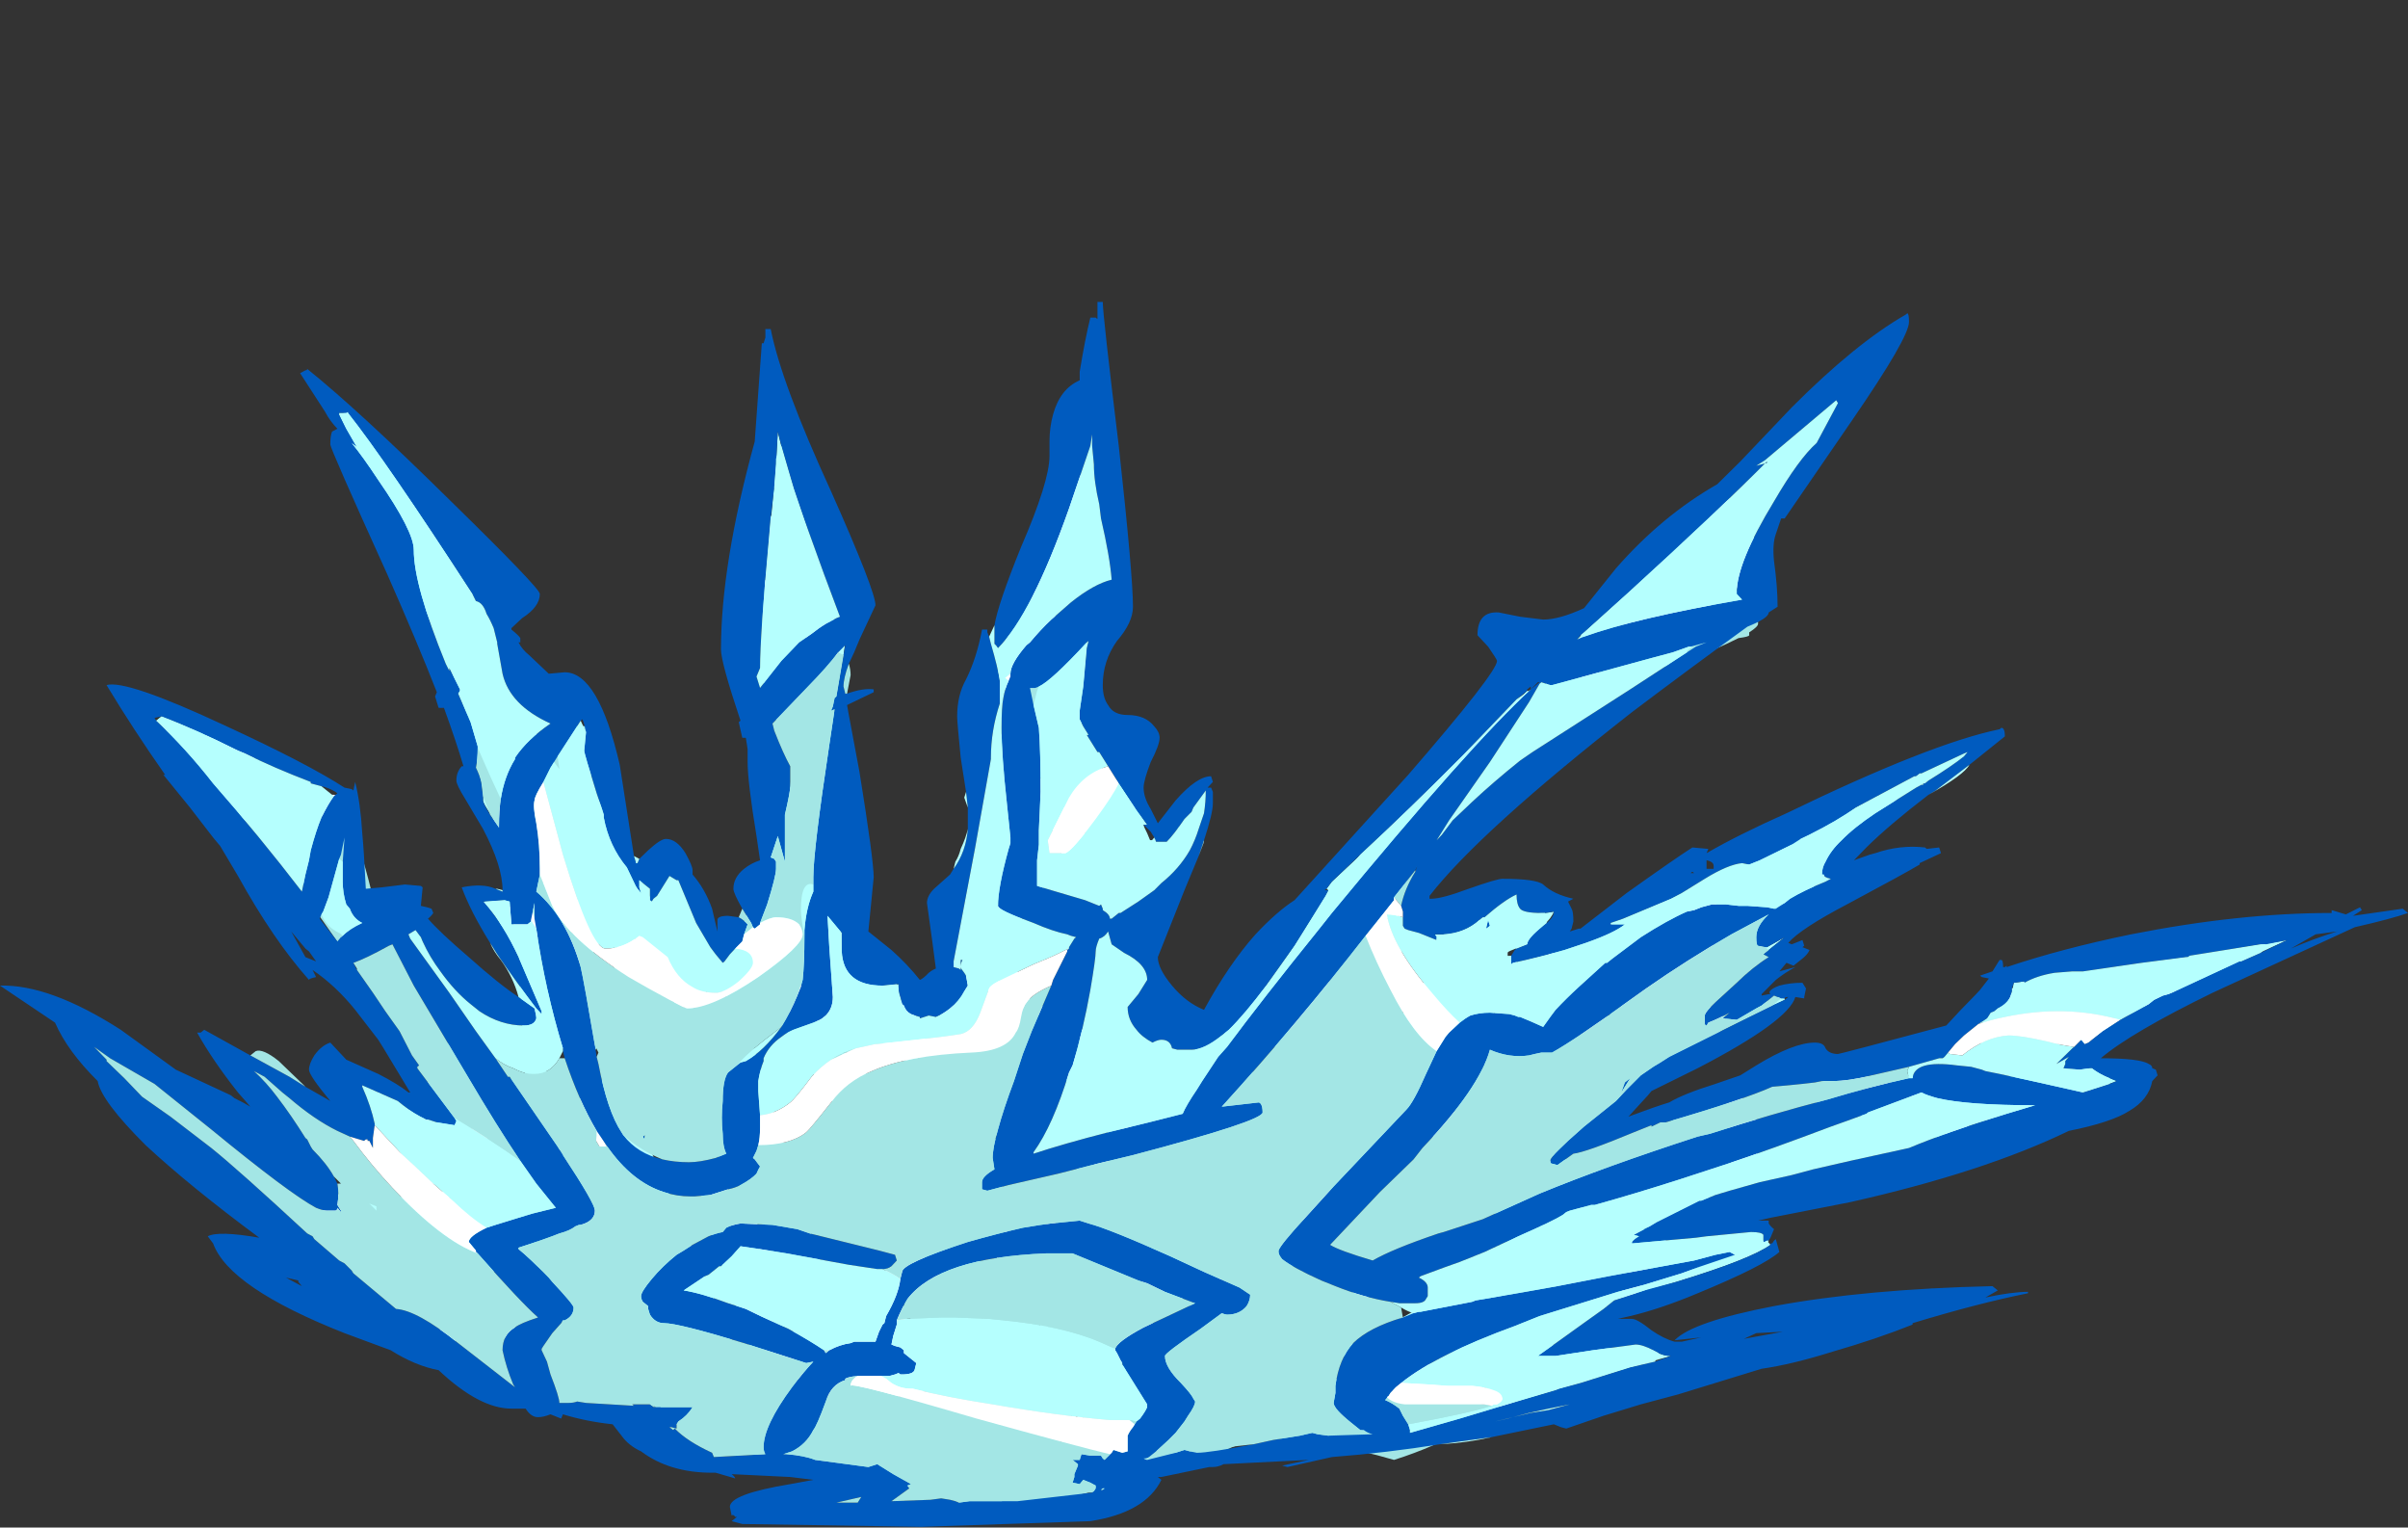 <?xml version="1.0" encoding="UTF-8" standalone="no"?>
<svg xmlns:ffdec="https://www.free-decompiler.com/flash" xmlns:xlink="http://www.w3.org/1999/xlink" ffdec:objectType="frame" height="301.0px" width="474.6px" xmlns="http://www.w3.org/2000/svg">
  <rect width="100%" height="100%" fill="#333333" stroke="none"/>
  <g transform="matrix(1.0, 0.0, 0.0, 1.0, 170.75, 293.75)">
    <use ffdec:characterId="68" height="43.0" transform="matrix(7.0, 0.0, 0.0, 5.613, -170.75, -234.25)" width="67.8" xlink:href="#shape0"/>
  </g>
  <defs>
    <g id="shape0" transform="matrix(1.0, 0.0, 0.0, 1.0, 24.7, 42.9)">
      <path d="M24.0 -36.0 L24.7 -34.6 24.55 -35.05 24.15 -35.85 24.0 -36.0 M24.2 -32.8 L24.2 -32.75 24.15 -32.75 24.2 -32.8 M19.9 -29.45 L20.0 -29.65 20.15 -29.75 19.9 -29.45 M18.85 -29.4 L18.75 -29.85 19.9 -31.3 20.3 -31.75 18.85 -29.4 M6.05 -35.6 L6.0 -35.8 5.7 -36.85 4.65 -30.6 6.05 -35.6 M3.6 -31.0 L3.4 -29.9 3.6 -31.0 M5.8 -31.1 L5.9 -30.9 5.8 -31.1 M5.75 -28.1 L5.8 -27.7 5.75 -28.1 M5.75 -27.15 L6.75 -26.1 7.6 -24.55 7.5 -24.55 7.5 -24.35 6.35 -23.5 4.2 -26.8 5.75 -27.15 M4.1 -21.8 L3.5 -12.05 3.4 -12.95 4.45 -14.4 4.65 -14.75 4.85 -15.0 5.65 -15.95 6.0 -16.5 6.25 -17.0 2.65 -19.65 2.45 -21.5 2.9 -21.6 3.75 -21.6 3.9 -21.7 4.1 -21.8 M3.9 -10.9 L4.6 -11.4 3.9 -10.9 M5.1 -11.7 L7.85 -15.75 5.1 -11.7 M7.9 -15.7 L7.9 -15.45 7.9 -15.7 M8.5 -16.2 L8.95 -16.65 8.5 -16.2 M9.75 -17.2 L10.95 -18.9 Q11.7 -20.1 12.7 -22.25 L12.65 -22.3 12.8 -22.55 Q14.45 -24.45 16.5 -27.0 L18.3 -29.25 18.4 -29.2 14.45 -21.7 11.15 -17.45 10.3 -17.05 9.75 -17.2 M14.65 -21.4 L14.75 -21.3 14.7 -21.3 14.65 -21.4 M14.8 -17.9 L15.85 -19.85 15.7 -20.7 15.85 -20.7 Q16.5 -20.7 16.95 -21.2 L18.7 -21.45 Q18.9 -21.45 19.05 -21.5 19.0 -21.3 18.75 -21.0 L18.3 -20.35 Q17.95 -20.2 17.7 -20.05 L16.95 -15.35 16.95 -15.25 17.15 -14.6 16.95 -14.25 15.9 -14.6 12.6 -10.55 12.85 -11.45 12.95 -11.55 13.05 -11.65 12.45 -11.8 11.7 -11.2 9.25 -8.2 8.2 -7.75 7.7 -9.7 7.6 -10.05 12.65 -15.6 10.7 -15.3 11.35 -17.2 11.75 -17.4 13.5 -17.7 14.8 -17.9 M18.0 -19.7 L18.9 -20.0 18.3 -19.2 18.0 -19.7 M23.25 -22.45 L23.35 -22.5 23.3 -22.4 23.25 -22.45 M23.5 -22.55 L23.55 -22.5 23.5 -22.55 M23.65 -22.2 L24.35 -23.05 29.4 -26.35 24.8 -20.3 25.05 -20.25 25.55 -20.6 24.95 -20.0 23.45 -18.15 23.65 -22.2 M23.9 -17.75 L25.35 -18.5 25.55 -18.45 25.55 -18.4 23.8 -17.35 23.65 -17.55 23.9 -17.75 M18.85 -12.75 L20.9 -12.95 17.9 -9.5 16.7 -12.9 16.7 -12.95 17.4 -12.7 18.1 -12.4 18.65 -12.55 18.85 -12.75 M21.7 -13.65 L22.75 -14.45 21.7 -13.65 M23.0 -14.6 L23.75 -14.9 23.0 -14.6 M24.3 -15.1 L25.15 -13.4 24.3 -15.1 M22.2 -9.9 L25.05 -9.95 25.15 -9.8 Q24.6 -9.3 22.5 -8.5 L21.4 -8.1 22.2 -9.9 M20.85 -7.9 L20.7 -7.85 20.9 -7.95 20.85 -7.9 M17.05 -6.4 L21.85 -6.1 Q22.1 -5.9 22.35 -5.9 L21.2 -5.5 17.9 -4.25 15.75 -5.7 16.8 -6.5 17.05 -6.4 M6.05 -1.1 L5.95 -1.1 6.05 -1.1 M2.3 -0.75 L2.2 -0.85 2.3 -0.75 M-2.6 -2.45 L-2.65 -2.45 -2.6 -2.45 M-4.5 -2.4 L-5.65 -3.5 -4.5 -2.4 M-6.25 -4.1 L-6.3 -4.1 -6.9 -4.75 -6.25 -4.1 M-10.0 -8.45 L-10.6 -9.35 -10.0 -8.45 M-10.95 -10.05 L-10.7 -8.15 -15.15 -11.6 -12.3 -11.4 -10.3 -11.7 -10.1 -11.3 -9.2 -9.05 -7.35 -11.65 -6.45 -10.2 -6.4 -10.55 -8.35 -14.9 -8.4 -14.9 -6.95 -16.45 -6.65 -13.9 -6.15 -12.45 -3.2 -3.85 -3.5 -3.5 -6.6 -6.2 -9.55 -9.0 -10.95 -10.05 M-10.15 -7.5 L-10.1 -7.15 -10.15 -7.5 M-10.35 -6.55 L-12.3 -6.4 -10.35 -6.55 M-12.4 -9.25 L-12.4 -9.3 -12.4 -9.25 M-14.35 -9.6 L-14.35 -9.65 -14.35 -9.6 M-14.4 -10.75 L-14.45 -11.55 -14.4 -10.75 M-14.65 -11.35 L-15.65 -11.0 -15.1 -10.95 -15.05 -10.95 -14.65 -11.35 M-12.7 -12.0 L-13.0 -12.15 -12.7 -12.0 M-14.3 -14.8 L-14.05 -15.15 -14.3 -14.8 M-12.75 -14.25 L-12.65 -14.1 -12.75 -14.25 M-12.35 -13.8 L-13.0 -17.5 -11.2 -13.95 -12.3 -13.65 -12.35 -13.8 M-9.9 -15.35 L-10.1 -19.9 -10.75 -21.35 -10.6 -21.3 -8.2 -16.7 -9.5 -16.7 -9.15 -15.15 -9.9 -15.35 M-10.85 -21.5 L-11.1 -21.85 -10.5 -21.9 -9.9 -22.85 -9.5 -22.6 -8.65 -22.05 -7.3 -21.35 -8.15 -19.8 -8.7 -21.0 -10.15 -21.75 -10.85 -21.5 M-10.85 -24.85 Q-11.1 -25.3 -11.1 -25.4 -11.1 -25.85 -11.15 -26.05 L-11.55 -28.35 -10.5 -27.8 -9.95 -27.95 -9.35 -27.6 -10.85 -24.85 M-12.05 -30.15 L-15.15 -38.95 -14.9 -39.05 Q-13.85 -37.4 -11.4 -32.65 L-11.65 -31.1 -12.05 -30.15 M-10.2 -28.3 L-10.1 -28.15 -10.25 -28.15 -10.2 -28.3 M-8.1 -26.05 L-7.9 -25.55 -8.1 -26.05 M-6.35 -21.9 L-4.65 -18.95 -5.2 -18.05 -5.3 -17.9 -7.0 -20.85 -6.4 -21.6 -6.35 -21.9 M-4.4 -18.75 L-2.45 -25.9 -2.25 -28.0 -1.2 -28.55 -1.0 -20.1 0.15 -18.9 0.6 -18.95 Q0.6 -18.65 0.65 -18.4 L-1.6 -19.1 Q-2.1 -19.1 -2.4 -18.65 L-2.6 -18.0 -2.75 -17.6 -3.7 -17.6 -4.4 -18.75 M-2.75 -28.1 L-2.95 -28.35 -2.75 -28.1 M-2.7 -29.75 L-2.85 -29.55 -2.7 -29.75 M-3.1 -29.25 L-3.2 -29.3 -3.1 -29.25 M-3.15 -33.15 L-3.05 -34.6 Q-2.85 -36.9 -2.8 -38.35 -2.55 -37.0 -2.05 -35.25 L-1.1 -31.3 -3.15 -33.15 M-1.05 -30.8 L-0.9 -30.95 -0.95 -30.5 -1.1 -30.5 -1.05 -30.8 M1.3 -17.55 L1.75 -17.85 1.75 -17.8 1.3 -17.55 M2.5 -21.95 L2.95 -24.8 2.6 -21.95 2.5 -21.95 M3.3 -27.3 L3.35 -27.4 3.3 -27.3 M14.2 -21.5 L14.45 -21.3 13.7 -21.0 13.95 -21.55 14.2 -21.5 M15.75 -14.35 L15.35 -11.5 15.75 -14.35 M17.0 -13.3 L17.0 -13.35 17.15 -13.25 17.0 -13.3 M20.65 -17.85 L19.75 -17.55 19.85 -17.75 20.65 -17.85 M19.55 -17.05 L20.1 -17.3 19.55 -17.05 M20.5 -17.4 L21.05 -17.4 20.5 -17.4 M20.2 -18.1 L19.95 -18.05 20.2 -18.1 M18.95 -19.7 L18.8 -19.45 18.95 -19.7 M9.2 -24.95 L4.9 -22.05 7.45 -24.1 Q7.5 -24.0 7.85 -24.0 L9.2 -24.95 M2.6 -18.9 L2.75 -18.9 2.6 -18.9 M0.7 -16.4 L0.9 -16.55 1.05 -16.55 2.05 -14.65 0.7 -16.4 M0.1 -12.25 L0.35 -11.95 0.1 -12.25 M0.75 -11.4 L1.4 -10.75 0.75 -11.4 M1.65 -10.35 L2.25 -9.6 3.3 -9.0 3.25 -8.2 2.7 -7.4 1.25 -9.5 1.65 -10.35 M3.2 -13.65 L3.2 -13.6 3.2 -13.65 M2.85 -13.55 L2.15 -13.7 2.85 -13.55 M0.95 -14.3 L0.65 -14.65 0.95 -14.3 M-0.55 -16.1 L-1.1 -16.55 -1.05 -16.55 -0.9 -16.55 -0.55 -16.1 M0.75 -7.9 L0.8 -7.65 0.7 -7.85 0.75 -7.9 M1.0 -7.0 L1.65 -5.6 1.55 -4.7 0.85 -7.15 1.0 -7.0 M2.2 -4.9 L2.25 -4.7 2.2 -4.9 M-0.9 -4.1 L-1.0 -4.1 -0.9 -4.1 M-1.65 -4.7 L-1.9 -4.95 -2.8 -6.75 -1.95 -6.75 -1.7 -6.8 -1.45 -6.55 -1.65 -4.7 M-2.8 -5.2 L-3.15 -4.55 -4.3 -8.9 -3.8 -7.6 -2.8 -5.2 M7.2 -7.25 L7.15 -7.1 7.05 -7.0 7.2 -7.25 M6.7 -6.2 L6.4 -5.65 6.75 -6.4 6.7 -6.2 M5.7 -4.25 L5.7 -3.85 5.35 -3.55 5.7 -4.25 M5.7 -3.9 L6.65 -5.3 8.2 -7.0 5.15 -2.85 5.7 -3.9 M10.55 -7.15 L10.7 -7.35 10.5 -5.6 10.55 -7.15 M9.05 -5.15 L9.3 -5.05 9.05 -5.15 M3.3 -13.6 L3.25 -13.6 3.3 -13.6 M0.15 -8.85 L1.15 -9.55 0.15 -8.85 M-0.3 -8.35 L-0.95 -8.25 -0.3 -8.35 M-1.25 -7.55 L-1.35 -7.05 -1.4 -7.1 -1.4 -8.35 -1.25 -7.55 M4.45 -6.65 L5.7 -9.75 5.15 -7.55 4.4 -6.15 4.45 -6.65 M11.15 -5.4 L12.2 -5.65 Q13.35 -6.25 15.15 -7.5 L18.6 -8.7 16.45 -7.1 11.4 -5.25 11.15 -5.4 M21.2 -9.35 L21.25 -9.35 21.2 -9.35 M13.75 -8.6 L14.0 -8.25 13.75 -8.6 M13.35 -7.2 L13.4 -8.3 13.35 -7.2 M14.55 -4.7 L12.5 -3.85 11.75 -3.75 11.65 -4.9 14.95 -5.4 14.55 -4.7 M12.1 -3.7 L11.8 -3.5 11.65 -3.55 11.7 -3.65 12.1 -3.7 M35.75 -19.7 L36.9 -19.9 39.7 -20.5 38.4 -19.75 36.6 -18.7 35.75 -19.7 M35.1 -17.8 L34.35 -17.15 34.0 -16.85 Q33.75 -17.05 33.5 -17.5 L35.1 -17.8 M32.9 -15.95 L34.2 -16.0 Q34.5 -15.75 34.9 -15.55 34.6 -15.4 34.2 -15.25 L30.75 -14.0 28.15 -15.75 32.45 -15.7 32.9 -15.95 M26.0 -14.95 L26.65 -15.55 26.3 -15.2 26.0 -14.95 M31.45 -16.15 L31.1 -16.8 31.45 -16.15 M31.0 -17.2 L30.95 -17.4 31.0 -17.2 M31.95 -18.65 L32.0 -19.0 32.3 -19.05 Q32.35 -18.85 32.45 -18.6 L31.95 -18.65 M32.9 -18.7 L34.9 -19.55 32.9 -18.7 M28.65 -15.3 L29.55 -14.75 28.65 -15.3 M-6.25 -19.55 L-6.25 -19.5 -6.25 -19.55 M-5.45 -17.7 L-5.45 -17.65 -5.45 -17.7 M-7.4 -20.2 L-7.4 -18.6 -7.4 -20.2 M-8.15 -19.45 L-8.2 -19.55 -8.15 -19.55 -8.15 -19.45 M-7.9 -16.7 L-7.65 -17.0 -7.9 -16.7 M-6.7 -16.45 L-5.65 -14.8 -6.7 -16.45 M-4.55 -13.05 L-3.25 -10.8 -4.55 -13.05 M-2.8 -8.8 L-2.95 -8.35 -2.8 -8.8 M-7.45 -11.95 L-7.5 -11.9 -7.45 -11.95 M-5.3 -17.0 L-5.35 -16.9 -5.3 -17.0 M-17.55 -26.9 L-16.4 -25.6 -17.55 -26.9 M-15.1 -25.5 L-14.9 -24.9 -15.15 -25.2 -15.1 -25.5 M-13.85 -21.0 L-14.85 -19.8 -13.85 -21.0 M-15.85 -21.6 L-15.9 -21.6 -15.85 -21.6 M-16.35 -23.15 L-17.9 -24.8 -16.35 -23.15 M-20.2 -28.1 L-20.3 -28.2 -20.15 -28.35 -18.95 -27.75 -18.75 -27.4 -20.2 -28.1 M-15.8 -24.7 L-16.0 -24.25 -16.0 -24.55 -15.8 -24.7 M-11.4 -13.25 L-10.8 -13.65 -11.4 -13.25 M-4.8 -12.55 L-5.05 -12.05 -4.5 -9.4 -4.8 -12.6 -4.8 -12.55 M-4.1 -10.45 L-3.2 -9.5 -3.8 -9.45 -4.1 -10.45 M-3.15 -9.4 L-3.65 -8.9 -3.75 -9.2 -3.15 -9.4" fill="#b5fffe" fill-rule="evenodd" stroke="none"/>
      <path d="M24.2 -32.75 Q24.8 -32.7 24.8 -31.6 24.8 -31.5 24.55 -31.3 L24.55 -31.2 Q24.55 -31.15 24.25 -31.1 23.7 -30.75 22.7 -30.25 L19.9 -29.45 20.15 -29.75 24.15 -32.75 24.2 -32.75 M19.65 -29.5 L18.85 -29.4 20.3 -31.75 23.8 -35.8 19.65 -29.5 M24.15 -35.85 L24.55 -35.05 24.15 -35.85 M6.05 -35.6 L6.0 -35.8 6.05 -35.6 M5.55 -36.45 L3.45 -29.6 3.4 -29.9 3.6 -31.0 5.55 -36.45 M3.65 -29.2 L4.0 -29.65 3.65 -29.2 M3.35 -27.4 L4.65 -30.4 5.8 -31.1 5.9 -30.9 5.75 -28.1 5.8 -27.7 5.75 -27.15 4.2 -26.8 5.35 -22.95 4.1 -21.8 3.9 -21.7 2.6 -21.95 2.95 -24.8 3.3 -27.3 3.35 -27.4 M3.5 -12.05 L3.65 -10.55 3.4 -9.5 2.25 -9.6 1.65 -10.35 1.4 -10.75 0.75 -11.4 0.35 -11.95 0.1 -12.25 -2.75 -17.6 -2.6 -18.0 0.9 -16.55 0.7 -16.4 -0.9 -16.55 -1.05 -16.55 -1.1 -16.55 -0.55 -16.1 0.65 -14.65 0.95 -14.3 2.15 -13.7 2.85 -13.55 3.2 -13.6 3.2 -13.65 2.05 -14.65 1.05 -16.55 2.6 -18.9 2.75 -18.9 5.5 -17.3 5.8 -16.8 3.45 -13.7 3.3 -13.6 3.25 -13.6 3.35 -13.5 3.35 -13.45 3.4 -12.95 3.5 -12.05 M7.9 -15.4 L8.5 -16.2 8.95 -16.65 9.75 -17.2 10.3 -17.05 10.7 -15.3 12.65 -15.6 7.6 -10.05 7.7 -9.7 7.2 -7.25 7.05 -7.0 6.75 -6.4 6.4 -5.65 5.7 -4.25 5.35 -3.55 5.15 -2.85 8.2 -7.0 9.2 -8.1 12.85 -11.45 12.6 -10.55 10.7 -7.35 10.55 -7.15 9.05 -5.15 9.3 -5.05 10.95 -3.05 10.7 -2.9 Q9.9 -2.8 9.5 -2.3 L8.3 -1.85 6.05 -1.1 5.95 -1.1 3.5 -0.4 2.3 -0.75 2.2 -0.85 -2.6 -2.45 -2.65 -2.45 -4.5 -2.4 -5.65 -3.5 -6.25 -4.1 -6.9 -4.75 -10.0 -8.45 -10.6 -9.35 -10.95 -10.05 -9.55 -9.0 -7.2 -6.6 -3.5 -3.5 -3.2 -3.85 -3.15 -4.55 -2.8 -5.2 -1.9 -4.95 -1.65 -4.7 -1.0 -4.1 -0.9 -4.1 1.55 -4.7 2.25 -4.7 2.2 -4.9 1.65 -5.6 1.0 -7.0 0.8 -7.65 0.75 -7.9 2.7 -7.4 3.25 -8.2 3.3 -9.0 3.9 -10.9 4.6 -11.4 5.1 -11.7 7.85 -15.75 7.9 -15.7 7.9 -15.45 4.45 -10.05 5.75 -11.2 7.9 -15.4 M14.75 -21.3 L14.8 -17.9 13.5 -17.7 12.3 -18.15 13.7 -21.0 14.45 -21.3 14.7 -21.3 14.75 -21.3 M16.95 -15.35 L17.7 -19.95 18.05 -19.95 18.0 -19.7 18.3 -19.2 18.8 -19.45 18.95 -19.7 19.1 -20.2 23.25 -22.45 23.3 -22.4 20.75 -17.85 20.2 -18.1 19.95 -18.05 19.85 -17.75 19.75 -17.55 19.55 -17.05 20.1 -17.3 20.5 -17.4 21.05 -17.4 23.65 -17.55 23.8 -17.35 18.85 -12.75 18.65 -12.55 18.1 -12.4 17.4 -12.7 17.15 -13.25 17.0 -13.35 16.95 -14.25 17.15 -14.6 16.95 -15.25 16.95 -15.35 M20.9 -12.95 L21.7 -13.65 22.75 -14.45 23.0 -14.6 23.75 -14.9 23.9 -14.95 24.05 -12.25 22.2 -9.95 21.2 -9.35 21.25 -9.35 20.9 -7.95 20.7 -7.85 17.05 -6.4 16.8 -6.5 16.45 -7.1 18.6 -8.7 17.9 -9.5 20.9 -12.95 M17.6 -4.1 L16.75 -3.45 Q15.7 -2.7 14.55 -2.25 13.6 -2.6 12.6 -2.8 L10.95 -3.05 11.6 -3.4 11.8 -3.5 12.1 -3.7 12.5 -3.85 14.55 -4.7 17.6 -4.1 M-12.2 -11.85 L-12.7 -12.0 -13.0 -12.15 -14.3 -14.8 -14.05 -15.15 -12.75 -14.25 -12.65 -14.1 -12.35 -13.8 -12.3 -13.65 -11.4 -13.25 -10.8 -13.65 -11.2 -13.95 -13.0 -17.5 -9.9 -15.35 -9.15 -15.15 -8.4 -14.9 -8.35 -14.9 -8.4 -14.5 Q-8.4 -14.45 -7.75 -13.1 L-7.45 -11.95 -7.5 -11.9 -9.2 -9.05 -10.1 -11.3 -10.15 -11.8 -12.2 -11.85 M-9.9 -22.85 L-10.6 -24.05 -8.95 -27.85 Q-8.45 -28.15 -7.8 -27.9 L-8.1 -26.05 -7.9 -25.55 -6.35 -21.9 -6.4 -21.6 -7.3 -21.35 -8.65 -22.05 -9.5 -22.6 -9.9 -22.85 M-11.55 -28.35 L-12.05 -30.15 -11.65 -31.1 -10.2 -28.3 -10.25 -28.15 -10.5 -27.8 -11.55 -28.35 M-4.65 -18.95 L-4.4 -18.75 -3.7 -17.6 -1.4 -8.35 -1.4 -7.1 -1.7 -6.8 -1.95 -6.75 -2.9 -7.0 -3.2 -8.05 -2.95 -8.35 -2.8 -8.8 -3.15 -10.2 -3.25 -10.8 -4.55 -13.05 -5.65 -14.8 -6.7 -16.45 -6.95 -16.45 -7.65 -17.0 -7.9 -16.7 -8.0 -16.55 -8.2 -16.7 -10.6 -21.3 -8.2 -19.55 -8.15 -19.45 -7.4 -18.6 -7.4 -20.2 -7.4 -20.3 -6.25 -19.55 -6.25 -19.5 -5.45 -17.7 -5.45 -17.65 -5.35 -16.9 -5.3 -17.0 -5.3 -17.45 -5.25 -17.7 -5.2 -18.05 -4.65 -18.95 M-2.25 -28.0 L-2.75 -28.1 -2.95 -28.35 -2.7 -29.75 -2.85 -29.55 -3.1 -29.25 -3.2 -29.3 -3.25 -32.95 -1.6 -30.45 -1.55 -30.35 -1.1 -30.5 -0.95 -30.5 -1.2 -28.55 -2.25 -28.0 M1.75 -17.85 L2.35 -18.9 1.75 -17.8 1.75 -17.85 M2.9 -21.6 L3.75 -21.6 2.9 -21.6 M3.95 -14.1 L5.65 -15.95 4.85 -15.0 4.65 -14.75 4.45 -14.4 3.95 -14.1 M5.7 -9.75 L4.45 -6.65 4.4 -6.15 5.15 -7.55 5.7 -9.75 M35.75 -18.15 L35.1 -17.8 33.5 -17.5 32.9 -15.95 32.45 -15.7 31.45 -16.15 31.1 -16.8 31.0 -17.2 30.95 -17.4 31.8 -18.4 35.75 -18.15 M30.15 -13.45 L26.0 -14.95 26.3 -15.2 28.65 -15.3 29.55 -14.75 30.15 -13.45 M-6.45 -10.2 L-7.35 -11.65 -6.45 -10.2 M-14.9 -24.9 L-14.5 -23.4 Q-14.1 -21.7 -14.1 -21.1 L-14.1 -21.05 -15.15 -20.35 -15.85 -21.6 -15.9 -21.6 -16.35 -23.15 -17.9 -24.8 -20.2 -28.1 -18.75 -27.4 -16.2 -24.55 -16.0 -24.25 -15.8 -24.7 -15.15 -25.2 -14.9 -24.9 M-5.05 -12.05 L-4.1 -10.45 -3.8 -9.45 -3.75 -9.2 -3.65 -8.9 -3.8 -7.6 -4.3 -8.9 -4.5 -9.4 -5.05 -12.05 M-4.8 -12.6 L-4.65 -12.4 -4.8 -12.55 -4.8 -12.6" fill="#a3e6e5" fill-rule="evenodd" stroke="none"/>
      <path d="M24.7 -34.6 L24.2 -32.8 24.15 -32.75 20.15 -29.75 20.0 -29.65 19.65 -29.5 23.8 -35.8 24.0 -36.0 24.15 -35.85 24.55 -35.05 24.7 -34.6 M6.0 -35.8 L6.05 -35.6 4.65 -30.6 4.0 -29.65 3.65 -29.2 3.45 -29.6 5.55 -36.45 5.7 -36.85 6.0 -35.8 M6.35 -23.5 L5.35 -22.95 4.2 -26.8 6.35 -23.5 M3.65 -10.55 L3.9 -10.9 3.3 -9.0 3.4 -9.5 3.65 -10.55 M4.6 -11.4 L5.1 -11.7 4.6 -11.4 M7.85 -15.75 L7.9 -15.7 7.85 -15.75 M7.9 -15.45 L7.9 -15.4 5.75 -11.2 4.45 -10.05 7.9 -15.45 M14.45 -21.7 L14.65 -21.4 14.7 -21.3 14.45 -21.3 14.2 -21.5 13.95 -21.55 13.7 -21.0 12.3 -18.15 11.75 -17.4 11.35 -17.2 11.15 -17.45 14.45 -21.7 M18.9 -20.0 L19.1 -20.2 18.95 -19.7 18.8 -19.45 18.3 -19.2 18.9 -20.0 M23.35 -22.5 L23.5 -22.55 23.55 -22.5 23.65 -22.2 23.45 -18.15 23.9 -17.75 23.65 -17.55 21.05 -17.4 20.5 -17.4 20.1 -17.3 19.55 -17.05 19.75 -17.55 20.65 -17.85 20.75 -17.85 23.3 -22.4 23.35 -22.5 M23.9 -14.95 L24.3 -15.1 25.15 -13.4 24.05 -12.25 23.9 -14.95 M22.2 -9.95 L22.2 -9.9 21.4 -8.1 20.85 -7.9 20.9 -7.95 21.25 -9.35 21.2 -9.35 22.2 -9.95 M17.9 -4.25 L17.6 -4.1 14.55 -4.7 14.95 -5.4 15.75 -5.7 17.9 -4.25 M-10.7 -8.15 L-10.15 -7.5 -10.1 -7.15 -10.35 -6.55 -12.3 -6.4 -12.4 -9.25 -12.4 -9.3 -14.35 -9.6 -14.35 -9.65 -14.4 -10.75 -14.45 -11.55 -14.65 -11.35 -15.05 -10.95 -15.1 -10.95 -15.65 -11.0 -15.15 -11.6 -10.7 -8.15 M-12.3 -11.4 L-12.2 -11.85 -10.15 -11.8 -10.3 -11.7 -12.3 -11.4 M-10.75 -21.35 L-10.85 -21.5 -10.15 -21.75 -8.7 -21.0 -8.15 -19.8 -8.15 -19.55 -8.2 -19.55 -10.6 -21.3 -10.75 -21.35 M-10.6 -24.05 L-10.85 -24.85 -9.35 -27.6 -8.95 -27.85 -10.6 -24.05 M-10.1 -28.15 L-9.95 -27.95 -10.5 -27.8 -10.25 -28.15 -10.1 -28.15 M-3.25 -32.95 L-3.15 -33.15 -1.1 -31.3 -1.05 -30.8 -1.1 -30.5 -1.55 -30.35 -1.6 -30.45 -3.25 -32.95 M0.65 -18.4 L1.3 -17.55 1.75 -17.8 2.35 -18.9 2.65 -19.65 6.25 -17.0 6.0 -16.5 5.65 -15.95 3.95 -14.1 3.35 -13.45 3.35 -13.5 3.45 -13.7 5.8 -16.8 5.5 -17.3 2.75 -18.9 2.6 -18.9 1.05 -16.55 0.9 -16.55 -2.6 -18.0 -2.4 -18.65 Q-2.1 -19.1 -1.6 -19.1 L0.65 -18.4 M2.45 -21.5 L2.5 -21.95 2.6 -21.95 3.9 -21.7 3.75 -21.6 2.9 -21.6 2.45 -21.5 M7.7 -9.7 L8.2 -7.75 6.65 -5.3 5.7 -3.9 5.7 -3.85 5.7 -4.25 6.4 -5.65 6.7 -6.2 7.15 -7.1 7.2 -7.25 7.7 -9.7 M9.25 -8.2 L11.7 -11.2 12.45 -11.8 13.05 -11.65 12.95 -11.55 12.85 -11.45 9.2 -8.1 9.25 -8.2 M15.9 -14.6 L16.95 -14.25 17.0 -13.35 17.0 -13.3 16.7 -12.95 16.7 -12.9 15.35 -11.5 15.75 -14.35 15.9 -14.6 M2.7 -7.4 L0.75 -7.9 0.7 -7.85 0.85 -7.15 1.55 -4.7 -0.9 -4.1 -1.0 -4.1 -1.65 -4.7 -1.45 -6.55 -1.35 -7.05 -1.25 -7.55 -0.95 -8.25 -0.3 -8.35 0.15 -8.85 1.15 -9.55 1.25 -9.5 2.7 -7.4 M-1.9 -4.95 L-2.8 -5.2 -3.8 -7.6 -3.65 -8.9 -3.15 -9.4 -3.2 -9.5 -4.1 -10.45 -5.05 -12.05 -4.8 -12.55 -4.65 -12.4 -3.15 -10.2 -2.8 -8.8 -3.2 -8.05 -2.9 -7.0 -2.8 -6.75 -1.9 -4.95 M-3.5 -3.5 L-7.2 -6.6 -6.6 -6.2 -3.5 -3.5 M10.55 -7.15 L10.5 -5.6 11.15 -5.4 11.4 -5.25 11.65 -4.9 11.75 -3.75 11.7 -3.65 11.65 -3.55 11.6 -3.4 10.95 -3.05 9.3 -5.05 9.05 -5.15 10.55 -7.15 M13.75 -8.6 L14.0 -8.25 13.35 -7.2 13.4 -8.3 13.75 -8.6 M35.75 -19.7 L36.6 -18.7 35.75 -18.15 31.8 -18.4 31.95 -18.65 32.45 -18.6 32.9 -18.7 34.9 -19.55 35.75 -19.7 M30.75 -14.0 L30.15 -13.45 29.55 -14.75 28.65 -15.3 26.3 -15.2 26.65 -15.55 28.15 -15.75 30.75 -14.0 M-6.25 -19.55 L-7.4 -20.3 -7.0 -20.85 -5.3 -17.9 -5.25 -17.7 -5.3 -17.45 -5.45 -17.65 -5.45 -17.7 -6.25 -19.5 -6.25 -19.55 M-8.35 -14.9 L-6.4 -10.55 -6.45 -10.2 -7.35 -11.65 -9.2 -9.05 -7.5 -11.9 -7.45 -11.95 -7.75 -13.1 Q-8.4 -14.45 -8.4 -14.5 L-8.35 -14.9 M-16.4 -25.6 L-15.3 -25.6 -15.1 -25.55 -15.1 -25.5 -15.15 -25.2 -15.8 -24.7 -16.0 -24.55 -16.2 -24.55 -18.75 -27.4 -18.95 -27.75 -17.55 -26.9 -16.4 -25.6 M-14.1 -21.05 L-13.85 -21.0 -14.85 -19.8 -15.15 -20.35 -14.1 -21.05 M-11.2 -13.95 L-10.8 -13.65 -11.4 -13.25 -12.3 -13.65 -11.2 -13.95" fill="#ffffff" fill-rule="evenodd" stroke="none"/>
      <path d="M19.9 -31.15 Q21.35 -31.8 24.35 -32.45 L24.2 -32.65 24.2 -32.7 Q24.2 -33.75 25.25 -35.9 25.95 -37.4 26.45 -37.95 L27.05 -39.35 27.0 -39.45 25.0 -37.35 24.75 -37.15 25.05 -37.25 25.05 -37.3 Q23.7 -35.6 21.15 -32.7 L19.9 -31.3 19.8 -31.2 19.7 -31.05 19.9 -31.15 M9.05 -23.45 L8.65 -22.25 7.9 -19.9 Q7.9 -19.5 8.3 -18.9 8.7 -18.3 9.2 -18.05 9.9 -19.65 10.65 -20.7 11.25 -21.5 11.75 -21.9 L14.95 -26.3 Q17.45 -29.9 17.45 -30.3 17.45 -30.35 17.2 -30.8 L16.9 -31.2 Q16.9 -32.05 17.5 -32.0 L18.1 -31.85 18.75 -31.75 Q19.2 -31.75 19.9 -32.15 L20.8 -33.55 Q22.1 -35.4 23.65 -36.5 L24.3 -37.3 25.75 -39.2 Q27.55 -41.45 28.95 -42.45 L29.0 -42.5 Q29.05 -42.5 29.05 -42.2 29.05 -41.65 27.45 -38.75 L25.55 -35.3 25.45 -35.3 25.3 -34.75 Q25.2 -34.4 25.25 -33.8 25.35 -32.9 25.35 -32.2 L25.1 -32.0 Q25.1 -31.8 24.5 -31.5 22.95 -30.1 21.25 -28.5 16.95 -24.3 15.55 -22.05 L15.55 -21.95 15.6 -21.95 Q15.9 -21.95 16.65 -22.3 17.45 -22.65 17.6 -22.65 18.55 -22.65 18.75 -22.45 19.05 -22.1 19.6 -21.95 L19.45 -21.85 19.55 -21.6 Q19.6 -21.5 19.6 -21.15 L19.55 -20.9 19.5 -20.8 19.75 -20.9 19.8 -20.9 21.1 -22.15 Q22.45 -23.35 22.95 -23.75 L23.4 -23.7 23.35 -23.55 Q24.25 -24.2 25.6 -24.95 29.65 -27.4 31.6 -27.9 L31.65 -27.95 Q31.75 -27.95 31.75 -27.65 L30.75 -26.65 29.8 -25.75 29.6 -25.6 Q28.5 -24.55 27.85 -23.75 L27.5 -23.3 27.95 -23.5 28.1 -23.55 Q28.8 -23.85 29.5 -23.75 L29.55 -23.7 29.9 -23.75 29.95 -23.55 29.35 -23.2 29.35 -23.15 Q28.95 -22.85 27.3 -21.75 26.0 -20.9 25.65 -20.4 L25.75 -20.35 26.05 -20.5 26.1 -20.3 26.05 -20.25 26.25 -20.15 Q26.2 -20.0 26.05 -19.85 L25.8 -19.6 25.6 -19.7 25.4 -19.4 25.85 -19.55 Q25.55 -19.35 25.3 -19.1 L24.9 -18.6 24.9 -18.55 25.1 -18.6 25.15 -18.6 Q25.05 -18.7 25.3 -18.85 L25.4 -18.9 Q25.7 -19.0 26.05 -19.0 L26.15 -18.8 26.1 -18.5 26.1 -18.45 25.85 -18.5 Q25.65 -17.65 23.1 -16.0 L21.8 -15.2 21.7 -15.05 21.15 -14.3 Q21.9 -14.65 22.3 -14.8 22.7 -15.1 23.6 -15.45 L24.3 -15.75 24.75 -16.1 Q25.8 -16.9 26.4 -16.9 26.65 -16.9 26.7 -16.7 26.8 -16.5 27.05 -16.5 27.1 -16.5 30.1 -17.5 30.5 -18.05 30.9 -18.55 L31.05 -18.75 31.3 -19.15 31.1 -19.2 31.05 -19.25 31.4 -19.4 31.6 -19.8 31.65 -19.8 Q31.7 -19.8 31.7 -19.55 L31.75 -19.55 31.8 -19.6 31.8 -19.55 Q33.35 -20.2 35.3 -20.7 38.35 -21.45 40.95 -21.45 L40.95 -21.55 41.35 -21.4 41.75 -21.65 41.8 -21.55 41.55 -21.35 42.95 -21.6 43.1 -21.45 Q42.65 -21.25 41.6 -20.95 L37.6 -18.65 Q35.3 -17.25 34.45 -16.35 35.55 -16.35 35.8 -16.15 35.9 -16.1 35.9 -16.0 L36.0 -15.95 36.05 -15.75 35.9 -15.55 Q35.8 -14.9 35.25 -14.5 34.75 -14.1 33.55 -13.8 31.15 -12.35 27.4 -11.3 L25.15 -10.75 24.8 -10.65 25.1 -10.65 25.1 -10.55 Q25.15 -10.45 25.25 -10.35 L25.15 -10.05 25.1 -9.95 25.05 -9.95 Q25.0 -9.9 24.95 -9.9 24.95 -9.95 24.95 -10.15 24.9 -10.25 24.6 -10.25 L23.35 -10.1 23.05 -10.05 21.25 -9.85 21.25 -9.9 Q21.3 -10.0 21.45 -10.1 L21.3 -10.15 21.6 -10.35 21.75 -10.45 21.95 -10.6 23.15 -11.35 23.2 -11.35 23.6 -11.55 24.0 -11.7 24.85 -12.0 25.75 -12.25 26.35 -12.45 27.4 -12.75 29.05 -13.2 Q30.1 -13.75 31.8 -14.4 L32.6 -14.7 Q30.7 -14.7 29.85 -14.95 29.55 -15.05 29.4 -15.15 L27.9 -14.45 27.85 -14.4 27.3 -14.15 26.85 -13.95 Q25.15 -13.15 23.95 -12.65 L22.6 -12.1 Q21.35 -11.6 20.2 -11.2 L20.1 -11.2 19.5 -11.0 19.4 -10.95 19.3 -10.85 Q19.05 -10.65 18.05 -10.1 L17.8 -9.95 17.7 -9.9 17.1 -9.55 16.4 -9.2 15.95 -9.0 15.3 -8.7 15.25 -8.65 Q15.5 -8.5 15.5 -8.3 L15.5 -8.0 15.45 -7.9 Q15.4 -7.75 15.15 -7.75 L14.7 -7.75 14.45 -7.8 Q13.7 -7.95 12.9 -8.35 L12.5 -8.55 Q11.7 -9.0 11.4 -9.3 11.3 -9.45 11.3 -9.55 L11.3 -9.6 Q11.35 -9.8 12.05 -10.75 L12.85 -11.85 14.9 -14.55 Q15.1 -14.8 15.45 -15.8 L15.75 -16.6 16.0 -17.1 16.1 -17.25 16.4 -17.6 Q16.55 -17.75 16.7 -17.85 16.95 -17.95 17.25 -17.95 L17.8 -17.9 17.95 -17.85 18.05 -17.8 18.1 -17.8 Q18.4 -17.65 18.75 -17.45 L18.95 -17.8 19.1 -18.05 Q19.4 -18.45 19.75 -18.85 L20.5 -19.7 20.55 -19.7 20.7 -19.85 21.5 -20.6 Q22.25 -21.2 22.8 -21.5 L23.0 -21.55 23.2 -21.65 23.5 -21.75 23.9 -21.75 24.25 -21.7 24.5 -21.7 25.05 -21.65 25.25 -21.6 25.3 -21.6 25.55 -21.8 25.7 -21.95 Q26.1 -22.25 26.7 -22.55 L26.85 -22.65 Q26.65 -22.7 26.65 -22.8 L26.6 -22.8 Q26.6 -23.05 26.7 -23.25 26.85 -23.65 27.15 -24.0 27.5 -24.45 28.1 -24.95 L29.25 -25.85 29.4 -25.95 29.45 -25.95 29.45 -26.0 29.5 -26.0 29.6 -26.1 Q30.25 -26.6 30.6 -26.95 L30.7 -27.1 30.6 -27.05 29.4 -26.35 29.35 -26.35 29.25 -26.25 29.2 -26.25 27.55 -25.15 Q27.05 -24.7 26.25 -24.2 L26.0 -24.05 25.75 -23.85 24.85 -23.3 24.55 -23.15 24.35 -23.2 Q23.95 -23.15 23.3 -22.65 L22.65 -22.15 22.35 -21.95 21.0 -21.25 20.65 -21.1 20.65 -21.05 21.05 -21.05 Q20.75 -20.75 19.95 -20.4 L19.35 -20.15 Q18.65 -19.9 17.9 -19.7 L17.85 -19.65 17.85 -19.95 17.95 -20.15 18.0 -20.2 18.3 -20.35 Q18.3 -20.55 18.75 -21.0 L18.85 -21.1 Q19.05 -21.3 19.05 -21.5 L18.8 -21.45 18.7 -21.45 Q18.2 -21.45 18.1 -21.6 18.0 -21.75 18.0 -22.1 17.65 -21.9 17.1 -21.3 L17.05 -21.3 16.95 -21.2 Q16.55 -20.75 15.95 -20.7 L15.7 -20.7 15.75 -20.6 15.75 -20.5 15.25 -20.75 Q15.1 -20.8 14.95 -20.85 L14.85 -20.9 14.8 -21.0 14.8 -21.3 14.8 -21.5 14.75 -21.7 Q14.85 -22.3 15.15 -22.9 L15.2 -23.1 15.15 -22.95 14.55 -22.0 14.55 -21.9 14.2 -21.35 13.75 -20.65 Q11.85 -17.6 9.7 -14.65 L10.75 -14.8 10.8 -14.75 Q10.85 -14.65 10.85 -14.45 10.85 -14.15 7.2 -12.95 L6.2 -12.65 5.1 -12.3 3.7 -11.9 3.1 -11.7 2.95 -11.75 2.95 -12.0 Q2.95 -12.2 3.3 -12.45 L3.25 -12.85 Q3.25 -13.2 3.4 -13.85 3.55 -14.55 3.85 -15.55 L4.1 -16.5 4.35 -17.3 4.9 -18.9 4.95 -19.1 5.35 -20.1 5.35 -20.15 5.4 -20.2 5.4 -20.25 5.55 -20.55 5.6 -20.6 5.45 -20.65 5.35 -20.7 Q4.95 -20.8 4.4 -21.1 3.4 -21.55 3.4 -21.7 3.4 -22.35 3.7 -23.7 L3.75 -23.9 3.75 -24.1 3.65 -25.3 Q3.5 -27.0 3.5 -27.95 3.5 -28.7 3.55 -29.0 3.6 -29.35 3.7 -29.6 L3.75 -29.75 3.75 -29.85 Q3.75 -30.2 4.2 -30.85 L4.3 -30.95 Q4.6 -31.4 4.9 -31.75 L5.45 -32.35 Q6.1 -33.0 6.6 -33.15 6.55 -33.95 6.3 -35.3 L6.25 -35.8 Q6.1 -36.6 6.1 -37.2 L6.05 -37.85 6.05 -38.25 6.0 -37.85 5.4 -35.65 Q4.35 -31.95 3.4 -30.75 3.35 -30.85 3.3 -30.9 3.3 -31.0 3.3 -31.35 L3.3 -31.55 Q3.4 -32.3 4.05 -34.3 4.85 -36.6 4.85 -37.5 L4.85 -38.0 Q4.85 -38.5 4.95 -38.95 5.15 -39.85 5.7 -40.15 L5.7 -40.45 Q5.85 -41.6 6.0 -42.35 L6.15 -42.35 6.2 -42.3 6.2 -42.9 6.35 -42.9 Q6.35 -42.45 6.8 -37.85 7.2 -33.3 7.2 -32.2 7.2 -31.65 6.75 -31.0 6.35 -30.3 6.35 -29.45 6.35 -29.0 6.5 -28.75 6.65 -28.4 7.05 -28.4 7.55 -28.4 7.8 -28.0 7.95 -27.8 7.95 -27.6 7.95 -27.35 7.7 -26.75 7.5 -26.1 7.5 -25.85 7.5 -25.5 7.7 -25.1 L7.9 -24.6 8.4 -25.4 Q9.0 -26.25 9.4 -26.25 L9.45 -26.05 9.3 -25.85 9.4 -25.85 9.45 -25.7 9.45 -25.3 Q9.45 -24.95 9.2 -24.0 L9.05 -23.45 M24.15 -9.45 L23.2 -9.05 22.65 -8.8 21.6 -8.4 20.85 -8.15 18.65 -7.3 17.95 -6.95 Q15.75 -5.95 14.75 -4.95 L14.6 -4.8 14.45 -4.6 14.4 -4.5 14.3 -4.35 Q14.5 -4.25 14.7 -4.05 L14.8 -3.8 14.95 -3.5 15.0 -3.3 15.0 -3.2 16.4 -3.7 17.6 -4.15 19.1 -4.7 19.2 -4.75 19.8 -4.95 21.2 -5.5 21.9 -5.7 22.35 -5.9 Q22.15 -5.9 22.0 -6.0 L21.85 -6.1 Q21.55 -6.3 21.35 -6.3 L20.15 -6.1 19.1 -5.9 18.6 -5.9 19.05 -6.3 20.0 -7.15 20.45 -7.55 20.75 -7.85 21.6 -8.2 22.5 -8.5 Q24.6 -9.3 25.15 -9.8 L25.15 -9.85 25.2 -9.85 25.25 -9.95 25.3 -10.0 25.4 -9.55 Q24.95 -9.05 23.1 -8.1 22.05 -7.55 21.2 -7.3 L20.85 -7.2 21.25 -7.2 Q21.4 -7.2 21.8 -6.8 22.15 -6.5 22.45 -6.4 L22.65 -6.4 23.2 -6.55 22.45 -6.45 Q22.95 -7.1 25.25 -7.65 27.85 -8.25 31.4 -8.35 L31.55 -8.2 31.2 -7.95 Q31.95 -8.15 32.4 -8.15 L32.4 -8.1 Q31.0 -7.75 29.15 -7.05 L29.15 -7.0 Q28.15 -6.5 26.9 -6.05 25.75 -5.6 24.9 -5.45 L22.55 -4.55 21.5 -4.2 20.45 -3.8 19.4 -3.35 19.25 -3.4 19.05 -3.5 17.3 -3.05 15.85 -2.8 Q14.35 -2.5 12.8 -2.35 L11.55 -2.0 11.4 -2.05 12.15 -2.25 9.75 -2.1 Q9.6 -2.0 9.45 -2.0 L9.35 -2.0 8.0 -1.65 7.9 -1.65 8.0 -1.55 Q7.55 -0.4 6.0 -0.1 L1.25 0.1 -3.8 0.0 -4.1 -0.1 -3.95 -0.25 -4.0 -0.25 Q-4.05 -0.35 -4.1 -0.3 L-4.15 -0.6 Q-4.15 -1.05 -2.45 -1.4 L-1.8 -1.55 -2.45 -1.65 -4.1 -1.75 Q-4.0 -1.65 -4.0 -1.6 L-4.55 -1.8 -4.65 -1.8 Q-5.85 -1.8 -6.65 -2.55 -7.0 -2.75 -7.2 -3.1 L-7.45 -3.5 Q-8.2 -3.6 -8.85 -3.85 L-8.9 -3.7 -9.2 -3.85 Q-9.4 -3.75 -9.55 -3.75 -9.75 -3.75 -9.9 -4.05 L-10.3 -4.05 Q-11.2 -4.05 -12.35 -5.4 -13.0 -5.55 -13.7 -6.1 L-15.0 -6.7 Q-18.25 -8.3 -18.7 -9.85 L-18.85 -10.1 Q-18.55 -10.3 -17.4 -10.05 -19.35 -11.85 -20.6 -13.3 -21.85 -14.85 -21.95 -15.55 -22.8 -16.6 -23.15 -17.6 L-24.7 -18.9 Q-23.3 -18.95 -21.3 -17.35 L-19.75 -15.95 -18.2 -15.05 -18.1 -14.95 Q-17.85 -14.8 -17.65 -14.65 L-18.0 -15.15 Q-18.7 -16.25 -19.15 -17.25 L-19.05 -17.25 -18.95 -17.35 -17.65 -16.45 -16.55 -15.7 -16.1 -15.35 -15.4 -14.85 Q-16.0 -15.75 -16.0 -15.95 -16.0 -16.15 -15.85 -16.45 -15.65 -16.8 -15.4 -16.9 L-14.95 -16.3 -14.05 -15.8 Q-13.5 -15.45 -13.2 -15.15 L-13.15 -15.15 -13.9 -16.7 -14.05 -17.0 -14.7 -18.05 Q-15.25 -18.9 -15.9 -19.45 L-15.8 -19.2 Q-16.0 -19.15 -16.0 -19.1 -17.0 -20.5 -18.0 -22.75 L-18.5 -23.8 -18.7 -24.1 -19.35 -25.15 -20.1 -26.3 -20.05 -26.3 Q-20.95 -27.9 -21.7 -29.45 -21.15 -29.65 -18.4 -28.05 -16.05 -26.7 -15.0 -25.85 L-14.8 -25.8 -14.75 -25.75 -14.7 -26.05 Q-14.55 -25.3 -14.5 -24.25 -14.45 -23.6 -14.4 -22.3 L-13.95 -22.35 -13.3 -22.45 -12.85 -22.4 -12.8 -22.35 -12.85 -21.7 Q-12.65 -21.65 -12.55 -21.6 L-12.5 -21.45 Q-12.55 -21.35 -12.65 -21.25 -12.3 -20.75 -11.5 -19.9 -10.65 -18.95 -10.1 -18.5 L-9.65 -18.1 Q-9.6 -17.85 -9.6 -17.75 -9.65 -17.5 -9.95 -17.5 -10.6 -17.5 -11.2 -18.0 L-11.45 -18.25 Q-11.9 -18.7 -12.3 -19.4 -12.6 -19.9 -12.8 -20.45 L-12.85 -20.6 -13.0 -20.85 -13.2 -20.7 -13.15 -20.55 -12.05 -18.65 -11.3 -17.3 -10.75 -16.35 -10.4 -15.7 -10.35 -15.7 -9.0 -13.25 -8.95 -13.15 -8.85 -12.95 Q-7.95 -11.25 -7.95 -11.0 -7.95 -10.75 -8.15 -10.6 -8.3 -10.5 -8.4 -10.5 L-8.5 -10.45 Q-8.65 -10.3 -8.95 -10.2 -9.35 -10.0 -10.1 -9.7 L-10.1 -9.65 Q-9.8 -9.35 -9.25 -8.65 L-9.15 -8.5 Q-8.55 -7.7 -8.55 -7.6 -8.55 -7.3 -8.8 -7.15 L-8.85 -7.15 -8.9 -7.05 -9.15 -6.7 -9.4 -6.25 -9.45 -6.15 -9.45 -6.1 -9.3 -5.7 -9.2 -5.25 Q-8.95 -4.45 -8.95 -4.25 L-8.7 -4.25 Q-8.55 -4.25 -8.45 -4.3 L-8.2 -4.25 -6.85 -4.15 -6.9 -4.2 -6.4 -4.2 -6.35 -4.15 -6.3 -4.1 -6.1 -4.1 -5.2 -4.1 Q-5.35 -3.8 -5.6 -3.6 L-5.65 -3.5 -5.65 -3.35 -5.8 -3.4 -5.85 -3.4 -5.75 -3.3 -5.7 -3.35 Q-5.35 -2.9 -4.65 -2.5 L-4.6 -2.35 -3.15 -2.45 Q-3.2 -2.55 -3.2 -2.7 -3.2 -3.45 -2.4 -4.8 -2.1 -5.3 -1.8 -5.7 L-2.0 -5.65 -3.75 -6.35 Q-5.6 -7.05 -6.0 -7.05 -6.25 -7.05 -6.4 -7.35 L-6.45 -7.55 -6.45 -7.65 -6.6 -7.8 Q-6.65 -7.9 -6.65 -8.0 -6.65 -8.15 -6.35 -8.6 -6.05 -9.05 -5.65 -9.45 L-5.45 -9.6 -5.2 -9.8 -4.75 -10.1 Q-4.55 -10.2 -4.35 -10.25 L-4.25 -10.4 Q-4.1 -10.5 -3.85 -10.55 L-2.95 -10.5 -2.25 -10.35 -1.9 -10.2 0.05 -9.6 0.5 -9.45 0.55 -9.25 0.4 -9.05 Q0.3 -8.95 0.15 -8.95 L0.0 -8.95 -0.8 -9.1 -2.55 -9.5 -3.3 -9.65 -3.85 -9.75 -4.1 -9.4 -4.4 -9.05 -4.45 -9.05 -4.75 -8.75 -4.85 -8.7 -5.45 -8.2 Q-4.95 -8.1 -4.2 -7.75 L-3.7 -7.55 Q-3.3 -7.3 -2.85 -7.05 L-2.5 -6.85 Q-1.85 -6.4 -1.5 -6.1 L-1.45 -6.0 -1.35 -6.1 Q-1.05 -6.3 -0.75 -6.35 L-0.65 -6.4 -0.05 -6.4 0.05 -6.75 0.15 -7.0 0.2 -7.05 0.25 -7.3 Q0.6 -8.05 0.65 -8.6 L0.7 -8.85 Q0.7 -9.15 2.55 -9.9 3.4 -10.2 4.1 -10.4 L4.6 -10.5 4.9 -10.55 5.7 -10.65 5.95 -10.55 Q6.55 -10.35 8.25 -9.4 L9.2 -8.85 10.2 -8.3 10.5 -8.05 Q10.5 -7.85 10.4 -7.65 10.2 -7.35 9.85 -7.35 9.8 -7.35 9.7 -7.4 L9.1 -6.85 Q8.1 -6.0 8.1 -5.9 8.1 -5.5 8.55 -4.95 8.85 -4.55 8.9 -4.4 L8.95 -4.3 Q8.95 -4.15 8.75 -3.8 L8.65 -3.6 8.4 -3.2 8.2 -2.95 7.85 -2.55 7.65 -2.35 Q7.6 -2.3 7.55 -2.3 L7.5 -2.3 7.6 -2.25 8.4 -2.5 8.65 -2.6 8.8 -2.55 9.0 -2.5 Q9.35 -2.5 10.6 -2.8 L11.15 -2.95 11.9 -3.1 12.25 -3.2 12.4 -3.15 12.7 -3.1 13.95 -3.15 Q13.8 -3.2 13.7 -3.3 L13.6 -3.3 13.35 -3.55 Q12.85 -4.05 12.85 -4.25 L12.9 -4.6 12.9 -4.85 Q13.0 -5.8 13.4 -6.35 13.85 -6.9 14.8 -7.25 L15.1 -7.4 15.25 -7.45 15.3 -7.45 16.75 -7.8 16.85 -7.85 17.1 -7.9 18.25 -8.15 19.15 -8.35 20.6 -8.7 23.0 -9.25 23.6 -9.45 24.0 -9.55 24.15 -9.45 M-10.9 -20.4 Q-11.45 -21.5 -11.7 -22.35 -11.1 -22.5 -10.75 -22.3 L-10.55 -22.2 -10.55 -22.25 Q-10.55 -23.1 -11.1 -24.4 L-11.6 -25.45 Q-11.85 -25.95 -11.85 -26.1 -11.85 -26.4 -11.7 -26.6 L-11.65 -26.6 Q-11.85 -27.45 -12.2 -28.65 L-12.35 -28.65 -12.45 -29.05 -12.4 -29.2 Q-12.95 -30.95 -13.8 -33.35 -15.4 -37.75 -15.4 -37.9 -15.4 -38.2 -15.35 -38.35 L-15.2 -38.45 Q-15.4 -38.7 -15.55 -39.05 L-16.25 -40.4 -16.1 -40.5 Q-16.05 -40.5 -16.05 -40.55 -14.6 -39.1 -12.0 -35.9 -9.5 -32.85 -9.5 -32.65 -9.5 -32.2 -10.0 -31.8 L-10.3 -31.45 -10.3 -31.4 Q-10.1 -31.2 -10.05 -31.1 L-10.05 -30.95 -10.1 -30.95 Q-10.0 -30.7 -9.8 -30.5 L-9.25 -29.85 -8.8 -29.9 Q-7.85 -29.9 -7.25 -26.65 L-6.85 -23.45 -6.8 -23.25 -6.8 -23.2 -6.75 -23.2 -6.7 -23.35 -6.45 -23.65 Q-6.1 -24.05 -5.95 -24.05 -5.65 -24.05 -5.4 -23.55 -5.2 -23.1 -5.2 -22.95 L-5.2 -22.8 Q-4.85 -22.3 -4.65 -21.6 L-4.5 -20.8 -4.5 -21.2 Q-4.5 -21.35 -4.2 -21.35 L-3.9 -21.3 Q-3.75 -21.2 -3.65 -21.05 L-3.75 -20.7 -3.8 -20.45 -4.0 -20.2 -4.15 -20.0 -4.3 -19.75 -4.35 -19.7 -4.55 -20.0 -4.7 -20.25 -5.1 -21.1 -5.6 -22.6 -5.65 -22.6 -5.85 -22.75 -6.2 -22.05 -6.3 -21.95 -6.35 -21.85 -6.4 -21.9 -6.4 -22.3 -6.7 -22.6 -6.7 -22.35 -6.65 -22.15 -6.75 -22.3 -6.8 -22.4 -7.05 -23.05 Q-7.55 -23.8 -7.7 -24.8 L-7.7 -24.9 -7.75 -25.1 -7.9 -25.65 Q-8.25 -27.05 -8.25 -27.15 L-8.2 -27.8 Q-8.25 -28.1 -8.3 -28.25 L-8.35 -28.2 -9.0 -26.95 -9.1 -26.75 -9.2 -26.55 -9.4 -26.05 Q-9.65 -25.55 -9.65 -25.4 -9.7 -25.2 -9.6 -24.6 -9.5 -23.85 -9.5 -23.0 L-9.5 -22.8 -9.6 -22.2 Q-8.75 -21.3 -8.35 -19.55 -8.25 -19.0 -7.95 -16.8 L-7.9 -16.4 -7.85 -16.15 Q-7.6 -14.5 -7.2 -13.75 L-7.15 -13.65 Q-6.75 -13.0 -6.05 -12.8 -5.7 -12.7 -5.3 -12.7 -5.0 -12.7 -4.55 -12.85 L-4.25 -13.0 Q-4.35 -13.25 -4.35 -13.7 -4.4 -14.25 -4.35 -14.85 -4.35 -15.6 -4.2 -15.85 L-3.95 -16.1 -3.85 -16.2 -3.7 -16.25 Q-3.2 -16.6 -2.7 -17.45 -2.45 -17.95 -2.25 -18.55 L-2.15 -18.85 -2.1 -19.1 Q-2.05 -19.65 -2.05 -20.65 L-2.05 -20.85 Q-2.0 -21.65 -1.8 -22.2 L-1.8 -22.45 -1.8 -22.7 Q-1.8 -23.65 -1.35 -27.35 L-1.2 -28.6 -1.3 -28.55 -1.25 -28.7 -1.2 -29.0 -1.15 -29.05 -0.95 -30.5 -0.9 -30.85 -1.1 -30.6 Q-1.4 -30.1 -1.95 -29.4 L-2.95 -28.1 -2.9 -27.85 Q-2.65 -27.05 -2.45 -26.6 -2.45 -26.3 -2.45 -25.9 -2.45 -25.7 -2.6 -24.9 L-2.6 -23.25 -2.8 -24.15 -3.0 -23.4 -2.9 -23.35 -2.85 -23.25 -2.85 -23.0 Q-2.85 -22.75 -3.1 -21.75 L-3.3 -21.1 -3.3 -21.05 -3.45 -20.9 -3.5 -20.95 -3.55 -21.1 -3.8 -21.6 Q-4.05 -22.15 -4.05 -22.3 -4.05 -22.7 -3.75 -23.0 -3.55 -23.2 -3.3 -23.3 L-3.4 -24.15 Q-3.65 -26.05 -3.65 -26.75 L-3.65 -27.2 -3.7 -27.6 -3.8 -27.6 -3.9 -28.15 -3.85 -28.2 Q-4.4 -30.25 -4.4 -30.7 -4.4 -33.7 -3.45 -38.0 L-3.25 -41.45 -3.2 -41.45 -3.15 -41.65 -3.15 -41.95 -3.0 -41.95 Q-2.7 -40.05 -1.3 -36.25 -0.05 -32.75 -0.05 -32.25 L-0.5 -31.05 -0.65 -30.6 -0.8 -30.2 Q-0.95 -29.7 -0.95 -29.4 L-0.9 -29.15 -0.85 -29.15 Q-0.4 -29.35 -0.1 -29.3 L-0.1 -29.2 -0.85 -28.75 -0.8 -28.4 -0.5 -26.4 Q-0.1 -23.3 -0.1 -22.7 L-0.25 -20.8 0.4 -20.15 Q0.85 -19.65 1.2 -19.1 1.3 -19.15 1.45 -19.35 1.55 -19.45 1.65 -19.5 L1.55 -20.45 1.4 -21.8 Q1.4 -22.05 1.6 -22.3 L2.05 -22.8 2.15 -23.0 Q2.5 -23.6 2.55 -24.4 L2.55 -25.15 2.5 -25.7 2.35 -26.9 Q2.25 -28.15 2.25 -28.35 2.25 -29.1 2.5 -29.65 2.8 -30.4 2.95 -31.4 L3.1 -31.4 3.1 -31.3 3.15 -31.15 3.2 -30.9 Q3.4 -30.05 3.45 -29.6 L3.45 -28.8 Q3.2 -27.85 3.2 -26.9 L3.2 -26.85 2.75 -23.7 2.15 -19.75 2.15 -19.55 2.3 -19.5 2.35 -19.45 2.35 -19.8 2.4 -19.8 Q2.35 -19.7 2.35 -19.55 2.35 -19.5 2.45 -19.35 L2.5 -19.25 2.55 -18.9 2.45 -18.7 Q2.3 -18.35 2.05 -18.1 1.85 -17.9 1.65 -17.8 L1.45 -17.85 1.2 -17.75 1.2 -17.8 Q1.05 -17.85 0.95 -17.9 0.8 -18.0 0.75 -18.2 L0.7 -18.25 0.65 -18.5 Q0.6 -18.65 0.6 -18.8 L0.6 -18.95 0.55 -18.95 0.15 -18.9 Q-0.95 -18.9 -1.0 -20.1 L-1.0 -20.75 -1.4 -21.35 -1.35 -20.25 -1.25 -18.5 Q-1.25 -18.1 -1.45 -17.85 -1.5 -17.8 -1.55 -17.75 -1.6 -17.7 -1.8 -17.6 L-2.25 -17.4 Q-2.5 -17.3 -2.7 -17.1 -3.05 -16.8 -3.2 -16.35 L-3.2 -16.25 Q-3.3 -15.95 -3.35 -15.55 L-3.35 -15.2 -3.3 -14.35 -3.3 -13.9 Q-3.3 -13.55 -3.35 -13.3 L-3.4 -13.1 -3.5 -12.85 -3.45 -12.8 -3.3 -12.55 Q-3.35 -12.45 -3.4 -12.3 -3.55 -12.1 -3.85 -11.9 -4.0 -11.8 -4.2 -11.75 L-4.7 -11.55 -5.15 -11.5 -5.25 -11.5 Q-5.65 -11.5 -6.0 -11.65 -6.9 -12.0 -7.6 -13.25 L-7.9 -13.8 Q-8.4 -14.85 -8.8 -16.35 L-8.85 -16.6 -8.85 -16.7 Q-9.35 -18.75 -9.6 -20.9 L-9.65 -21.25 -9.65 -21.8 -9.7 -21.5 -9.75 -21.2 -9.75 -21.15 -9.85 -21.05 -10.3 -21.05 -10.35 -21.85 -10.5 -21.9 -11.05 -21.85 -11.1 -21.85 -11.05 -21.8 Q-10.5 -21.0 -10.1 -19.9 L-9.45 -18.0 -9.45 -17.9 -9.6 -18.1 Q-10.15 -19.0 -10.7 -20.0 L-10.9 -20.4 M4.55 -29.4 L4.45 -29.35 4.3 -29.35 4.4 -28.75 4.55 -27.95 Q4.6 -27.1 4.6 -25.7 L4.55 -24.35 4.55 -23.85 4.5 -23.3 4.5 -22.4 4.9 -22.25 5.85 -21.9 6.25 -21.7 6.3 -21.75 6.35 -21.6 6.35 -21.55 Q6.55 -21.4 6.55 -21.25 L6.6 -21.25 6.8 -21.45 6.85 -21.45 7.35 -21.85 7.8 -22.25 8.0 -22.5 Q8.5 -23.0 8.8 -23.65 8.95 -24.0 9.05 -24.4 L9.2 -24.95 Q9.25 -25.35 9.25 -25.75 L8.9 -25.15 8.85 -25.0 8.65 -24.75 Q8.35 -24.2 8.15 -23.95 L7.85 -23.95 7.8 -24.1 7.7 -24.3 7.5 -24.55 7.6 -24.55 7.25 -25.15 6.8 -26.0 6.5 -26.6 6.25 -27.1 6.2 -27.1 5.9 -27.7 5.95 -27.7 5.8 -28.0 5.7 -28.25 5.7 -28.55 5.8 -29.4 5.9 -30.75 5.95 -31.0 5.9 -30.95 Q4.9 -29.6 4.55 -29.4 M18.4 -29.3 L18.65 -29.55 18.6 -29.55 18.4 -29.3 18.4 -29.4 18.3 -29.3 18.3 -29.25 18.0 -28.95 16.5 -27.0 Q14.95 -25.05 13.6 -23.5 L12.8 -22.55 12.65 -22.3 12.6 -22.25 12.7 -22.25 12.6 -22.0 11.75 -20.3 10.95 -18.9 Q10.35 -17.9 9.9 -17.35 L9.7 -17.15 Q9.2 -16.65 8.85 -16.65 L8.45 -16.65 8.3 -16.7 Q8.25 -17.0 8.0 -17.0 7.9 -17.0 7.75 -16.9 7.45 -17.1 7.3 -17.35 7.05 -17.7 7.05 -18.15 L7.35 -18.6 7.6 -19.1 Q7.6 -19.65 6.95 -20.05 L6.6 -20.35 6.5 -20.8 Q6.4 -20.6 6.25 -20.55 6.15 -20.25 6.15 -20.1 6.15 -19.85 6.0 -18.75 5.8 -17.35 5.5 -16.1 L5.4 -15.85 Q4.95 -14.0 4.4 -13.05 L4.4 -13.0 Q5.25 -13.35 6.5 -13.75 L7.65 -14.1 8.6 -14.4 Q8.7 -14.7 9.0 -15.25 L9.15 -15.55 9.6 -16.4 9.85 -16.75 Q10.8 -18.35 12.45 -20.9 L12.8 -21.45 Q16.7 -27.35 18.4 -29.3 M18.7 -29.55 L18.65 -29.5 18.35 -28.85 17.25 -26.75 16.1 -24.7 15.75 -24.0 15.9 -24.2 16.2 -24.7 16.75 -25.35 Q17.35 -26.05 18.1 -26.8 L18.45 -27.1 21.2 -29.3 22.8 -30.6 23.05 -30.8 23.35 -30.95 22.9 -30.8 22.85 -30.8 22.4 -30.6 21.8 -30.4 19.3 -29.55 19.0 -29.45 18.95 -29.45 18.7 -29.55 M23.0 -22.85 L22.95 -22.9 22.9 -22.85 23.0 -22.85 M17.25 -21.0 L17.15 -20.9 17.15 -20.95 17.2 -21.2 17.25 -21.0 M25.0 -20.25 L24.8 -20.3 Q24.75 -20.3 24.75 -20.6 24.75 -21.0 25.1 -21.4 L24.05 -20.7 Q22.8 -19.8 21.65 -18.8 L21.2 -18.4 Q19.65 -17.0 19.0 -16.55 L18.7 -16.55 Q18.5 -16.5 18.35 -16.45 17.8 -16.35 17.25 -16.65 16.95 -15.3 15.35 -13.2 L15.1 -12.8 14.15 -11.65 12.75 -9.8 Q13.0 -9.6 13.95 -9.25 14.5 -9.65 15.8 -10.2 L15.95 -10.25 17.05 -10.7 18.65 -11.6 Q20.5 -12.55 23.1 -13.6 L23.45 -13.7 Q25.2 -14.4 26.75 -14.9 27.95 -15.35 29.05 -15.65 L29.15 -15.65 Q29.2 -16.3 30.4 -16.1 L30.8 -16.05 31.1 -15.95 31.2 -15.9 31.6 -15.8 32.7 -15.5 33.95 -15.15 34.2 -15.25 Q34.45 -15.35 34.7 -15.45 L34.9 -15.55 34.7 -15.65 Q34.4 -15.8 34.2 -16.0 L34.15 -16.0 33.85 -15.95 33.4 -16.0 33.45 -16.15 33.45 -16.25 33.55 -16.4 33.2 -16.15 33.65 -16.7 33.7 -16.75 33.9 -17.0 34.0 -16.85 34.1 -16.9 34.5 -17.3 35.0 -17.7 35.8 -18.25 35.95 -18.4 36.2 -18.55 36.35 -18.6 36.45 -18.65 38.35 -19.75 38.4 -19.75 38.95 -20.05 39.7 -20.5 39.1 -20.35 38.95 -20.35 36.95 -19.95 36.9 -19.9 36.85 -19.9 35.6 -19.7 33.95 -19.4 33.65 -19.4 33.15 -19.35 Q32.65 -19.25 32.3 -19.0 L32.3 -19.05 32.0 -19.0 31.95 -18.8 31.95 -18.7 31.9 -18.5 Q31.8 -18.25 31.55 -18.1 L31.45 -18.0 31.35 -17.95 31.25 -17.75 31.0 -17.55 30.6 -17.15 30.35 -16.85 30.15 -16.55 30.05 -16.4 30.0 -16.35 29.9 -16.35 29.05 -16.05 28.0 -15.75 Q27.35 -15.55 26.9 -15.55 L26.6 -15.55 26.4 -15.5 26.05 -15.45 25.65 -15.4 25.2 -15.35 Q24.4 -14.9 22.2 -14.1 L22.05 -14.1 21.8 -13.95 21.8 -14.0 21.3 -13.75 Q19.95 -13.05 19.6 -13.0 L19.15 -12.6 19.0 -12.65 Q18.95 -12.65 18.95 -12.75 18.95 -12.85 19.2 -13.15 L19.45 -13.45 19.9 -13.95 20.8 -14.85 21.1 -15.25 21.5 -15.75 21.85 -16.05 22.05 -16.2 22.3 -16.4 24.55 -17.8 25.2 -18.2 25.55 -18.4 25.65 -18.5 Q25.55 -18.5 25.55 -18.45 L25.45 -18.45 25.25 -18.55 24.9 -18.2 24.75 -18.1 24.2 -17.7 23.8 -17.75 24.0 -17.95 Q23.7 -17.75 23.4 -17.6 L23.35 -17.5 Q23.3 -17.5 23.3 -17.6 L23.3 -17.85 Q23.3 -18.0 23.85 -18.6 L24.2 -19.0 Q24.65 -19.55 25.1 -19.9 L24.95 -20.0 25.1 -20.15 25.55 -20.6 25.05 -20.25 25.0 -20.25 M21.2 -15.65 L20.95 -15.15 21.05 -15.5 21.2 -15.65 M6.7 -6.15 Q6.75 -6.4 7.5 -6.9 L8.1 -7.25 8.95 -7.75 8.1 -8.15 7.6 -8.45 7.35 -8.55 5.5 -9.5 4.75 -9.5 Q1.75 -9.35 0.85 -7.9 0.7 -7.6 0.55 -7.15 L0.55 -7.0 0.45 -6.6 0.4 -6.3 0.5 -6.25 0.65 -6.2 0.75 -6.1 0.75 -6.0 1.1 -5.65 1.05 -5.4 Q1.0 -5.25 0.7 -5.25 L0.65 -5.25 0.6 -5.3 0.5 -5.25 0.35 -5.2 0.1 -5.2 -0.4 -5.2 Q-0.75 -5.2 -0.9 -5.1 L-0.9 -5.05 Q-1.3 -4.9 -1.45 -4.3 -1.7 -3.45 -1.8 -3.3 -2.0 -2.8 -2.4 -2.55 L-2.65 -2.45 -2.55 -2.45 Q-2.05 -2.4 -1.75 -2.25 L-0.25 -2.0 0.0 -2.1 0.45 -1.75 0.95 -1.4 0.85 -1.35 0.9 -1.25 0.4 -0.8 1.5 -0.85 1.8 -0.9 2.05 -0.85 2.2 -0.8 2.3 -0.75 2.6 -0.8 3.5 -0.8 3.95 -0.8 6.05 -1.1 6.1 -1.15 6.15 -1.25 6.15 -1.35 6.0 -1.45 5.8 -1.55 5.7 -1.4 5.5 -1.45 5.55 -1.65 5.55 -1.75 5.65 -2.05 5.65 -2.1 5.5 -2.25 5.7 -2.25 5.75 -2.45 6.0 -2.4 6.3 -2.4 6.35 -2.3 6.4 -2.25 6.6 -2.5 6.65 -2.6 6.9 -2.5 7.05 -2.55 7.05 -3.1 Q7.1 -3.25 7.2 -3.4 L7.25 -3.5 7.3 -3.6 7.4 -3.7 Q7.55 -3.95 7.6 -4.1 L7.6 -4.2 6.9 -5.6 6.9 -5.65 6.85 -5.75 6.75 -6.0 6.7 -6.1 6.7 -6.15 M6.35 -1.2 L6.4 -1.25 6.35 -1.25 6.3 -1.2 6.35 -1.2 M20.75 -9.35 L20.75 -9.35 M19.5 -4.2 L18.9 -4.05 18.35 -3.9 17.75 -3.7 17.4 -3.6 18.4 -3.9 18.9 -4.0 19.5 -4.2 19.5 -4.2 M40.5 -20.7 L39.8 -20.2 Q40.45 -20.55 41.1 -20.8 L40.5 -20.7 M23.55 -23.0 L23.55 -23.1 Q23.55 -23.25 23.35 -23.3 L23.35 -23.0 23.5 -23.0 23.55 -23.0 M25.7 -12.35 L25.7 -12.35 M28.45 -7.15 L28.45 -7.15 M25.5 -6.75 L24.75 -6.7 24.4 -6.5 25.5 -6.75 M-14.9 -39.0 L-14.9 -39.05 -14.95 -39.0 -15.15 -39.0 -15.15 -38.95 -14.95 -38.45 -14.65 -37.8 -14.8 -37.95 Q-14.5 -37.5 -14.05 -36.65 -13.05 -34.85 -13.05 -34.2 -13.05 -32.95 -12.15 -30.2 L-12.05 -29.95 -12.05 -30.05 -11.75 -29.3 -11.75 -29.25 -11.8 -29.15 -11.45 -28.15 -11.25 -27.3 -11.25 -27.25 Q-11.25 -26.85 -11.3 -26.55 -11.2 -26.3 -11.15 -26.05 L-11.1 -25.55 -11.1 -25.4 Q-11.1 -25.3 -10.9 -24.9 L-10.65 -24.45 -10.65 -24.5 Q-10.65 -25.05 -10.6 -25.45 -10.5 -26.25 -10.2 -26.85 L-10.2 -26.9 Q-9.85 -27.55 -9.2 -28.1 -10.35 -28.75 -10.55 -29.85 L-10.7 -30.9 -10.7 -30.95 -10.8 -31.45 Q-10.9 -31.75 -11.0 -31.95 -11.1 -32.35 -11.3 -32.4 L-11.4 -32.65 Q-13.85 -37.35 -14.9 -39.0 M-15.65 -25.9 L-15.95 -26.0 -15.95 -26.05 Q-17.0 -26.55 -17.8 -27.05 L-18.0 -27.15 Q-19.2 -27.9 -20.15 -28.35 L-20.35 -28.3 -20.3 -28.2 Q-19.45 -27.2 -18.7 -26.0 -17.4 -24.15 -16.2 -22.2 L-16.2 -22.2 -16.1 -22.8 -16.0 -23.3 -15.95 -23.65 Q-15.8 -24.35 -15.65 -24.8 -15.45 -25.3 -15.3 -25.55 L-15.2 -25.65 -15.25 -25.7 Q-15.45 -25.85 -15.65 -25.9 M-3.0 -35.35 L-3.05 -34.6 Q-3.3 -31.2 -3.3 -30.05 L-3.4 -29.75 -3.3 -29.35 -2.7 -30.3 -2.2 -30.95 -1.85 -31.25 Q-1.65 -31.45 -1.45 -31.6 L-1.15 -31.8 -1.05 -31.85 -1.5 -33.35 -2.05 -35.25 -2.35 -36.35 -2.7 -37.85 -2.8 -38.35 -2.85 -37.2 -2.9 -36.4 -3.0 -35.35 M-9.1 -17.1 L-9.1 -17.1 M-15.05 -23.25 L-15.0 -24.1 -15.1 -23.5 -15.15 -23.35 -15.45 -22.0 -15.6 -21.5 -15.65 -21.4 -15.7 -21.25 -15.2 -20.45 -15.1 -20.6 -15.05 -20.65 Q-14.85 -20.9 -14.5 -21.1 -14.75 -21.25 -14.85 -21.6 L-14.95 -21.75 Q-15.05 -22.15 -15.05 -22.55 L-15.05 -23.25 M-15.2 -11.95 Q-15.15 -11.6 -15.2 -11.2 L-15.1 -11.0 -15.1 -10.95 -15.2 -11.1 -15.2 -11.05 -15.25 -11.0 -15.5 -11.0 Q-15.6 -11.0 -15.8 -11.1 -16.55 -11.6 -18.75 -13.85 L-20.35 -15.45 -21.6 -16.35 -22.05 -16.75 -21.7 -16.3 -21.7 -16.25 -21.2 -15.65 -20.7 -15.0 -19.9 -14.3 -18.75 -13.2 Q-18.0 -12.45 -16.05 -10.2 L-15.9 -10.1 -15.85 -10.0 -15.15 -9.25 -15.0 -9.15 -14.8 -8.9 -14.75 -8.8 -13.55 -7.55 Q-12.95 -7.5 -11.8 -6.35 L-10.2 -4.8 -10.25 -4.9 Q-10.45 -5.5 -10.55 -6.1 -10.55 -6.65 -10.2 -6.9 -10.05 -7.05 -9.55 -7.25 -10.05 -7.8 -11.25 -9.5 L-11.3 -9.55 -11.3 -9.6 -11.5 -9.9 Q-11.5 -10.1 -11.0 -10.4 L-10.75 -10.5 -10.1 -10.75 -9.7 -10.9 -9.05 -11.1 -9.6 -11.95 -10.05 -12.75 Q-10.7 -13.95 -11.55 -15.75 L-13.05 -18.9 -13.65 -20.35 -13.75 -20.3 Q-14.4 -19.85 -14.75 -19.7 L-14.65 -19.45 -14.2 -18.65 -13.85 -18.0 Q-13.65 -17.65 -13.45 -17.3 L-13.1 -16.45 -12.9 -16.1 -12.95 -16.05 -12.95 -16.0 -11.9 -14.25 -11.85 -14.15 -11.9 -14.0 -12.4 -14.1 -12.65 -14.2 -12.7 -14.2 Q-13.05 -14.4 -13.35 -14.7 L-13.5 -14.85 -14.5 -15.4 -14.5 -15.35 Q-14.25 -14.65 -14.15 -14.05 L-14.15 -14.0 -14.2 -13.55 -14.2 -13.2 -14.3 -13.45 -14.35 -13.45 -14.35 -13.5 -14.4 -13.5 -14.45 -13.45 -14.85 -13.6 -15.2 -13.8 Q-15.85 -14.2 -16.55 -14.95 L-16.75 -15.15 -17.25 -15.7 Q-17.4 -15.8 -17.55 -15.9 -17.2 -15.5 -16.9 -15.0 -16.5 -14.35 -16.1 -13.55 L-16.05 -13.5 -15.95 -13.25 -15.9 -13.15 Q-15.5 -12.65 -15.3 -12.2 L-15.2 -11.95 M-16.5 -20.8 L-16.1 -19.9 -15.8 -19.75 -16.0 -20.1 -16.1 -20.2 -16.5 -20.8 M-16.65 -8.65 L-16.2 -8.35 -16.3 -8.5 -16.3 -8.55 -16.65 -8.65 M-6.55 -13.5 L-6.6 -13.6 -6.55 -13.65 -6.55 -13.5 M-1.15 -0.75 L-0.55 -0.75 -0.45 -0.95 -1.15 -0.75" fill="#005bbf" fill-rule="evenodd" stroke="none"/>
      <path d="M19.8 -31.2 L19.9 -31.3 21.15 -32.7 Q23.7 -35.6 25.05 -37.3 L25.05 -37.25 24.75 -37.15 25.0 -37.35 27.0 -39.45 27.05 -39.35 26.45 -37.95 Q25.95 -37.4 25.25 -35.9 24.2 -33.75 24.2 -32.7 L24.2 -32.65 24.35 -32.45 Q21.35 -31.8 19.9 -31.15 L19.8 -31.2 M19.75 -20.9 L19.8 -20.9 19.75 -20.9 M30.75 -26.65 Q30.6 -26.3 29.6 -25.6 L29.8 -25.75 30.75 -26.65 M25.1 -9.95 Q25.1 -9.8 24.15 -9.45 L24.0 -9.55 23.6 -9.45 23.0 -9.25 20.6 -8.7 19.15 -8.35 18.25 -8.15 17.1 -7.9 16.85 -7.85 16.75 -7.8 15.3 -7.45 15.25 -7.45 15.1 -7.4 Q14.95 -7.45 14.75 -7.6 L14.45 -7.8 14.7 -7.75 15.15 -7.75 Q15.4 -7.75 15.45 -7.9 L15.5 -8.0 15.5 -8.3 Q15.5 -8.5 15.25 -8.65 L15.3 -8.7 15.95 -9.0 16.4 -9.2 17.1 -9.55 17.7 -9.9 17.8 -9.95 18.05 -10.1 Q19.05 -10.65 19.3 -10.85 L19.4 -10.95 19.5 -11.0 20.1 -11.2 20.2 -11.2 Q21.35 -11.6 22.6 -12.1 L23.95 -12.65 Q25.15 -13.15 26.85 -13.95 L27.3 -14.15 27.85 -14.4 27.9 -14.45 29.4 -15.15 Q29.55 -15.05 29.85 -14.95 30.7 -14.7 32.6 -14.7 L31.8 -14.4 Q30.1 -13.75 29.05 -13.2 L27.4 -12.75 26.35 -12.45 25.75 -12.25 24.85 -12.0 24.0 -11.7 23.6 -11.55 23.2 -11.35 23.15 -11.35 21.95 -10.6 21.75 -10.45 21.55 -10.35 21.6 -10.35 21.3 -10.15 21.45 -10.1 Q21.3 -10.0 21.25 -9.9 L21.25 -9.85 23.05 -10.05 23.35 -10.1 24.6 -10.25 Q24.9 -10.25 24.95 -10.15 24.95 -9.95 24.95 -9.9 25.0 -9.9 25.05 -9.95 L25.1 -9.95 M23.2 -9.05 L21.6 -8.2 20.75 -7.85 20.45 -7.55 20.0 -7.15 19.05 -6.3 18.6 -5.9 19.1 -5.9 20.15 -6.1 21.35 -6.3 Q21.55 -6.3 21.85 -6.1 L22.0 -6.0 21.9 -5.7 21.2 -5.5 19.8 -4.95 19.2 -4.75 19.1 -4.7 17.6 -4.15 16.4 -3.7 15.0 -3.2 15.0 -3.3 14.95 -3.5 Q16.7 -3.9 17.3 -4.15 L17.35 -4.2 17.45 -4.2 Q17.6 -4.3 17.6 -4.4 17.6 -4.6 17.35 -4.7 17.15 -4.8 16.75 -4.85 L16.05 -4.85 15.5 -4.9 14.8 -4.95 14.75 -4.95 Q15.75 -5.95 17.95 -6.95 L18.65 -7.3 20.85 -8.15 21.6 -8.4 22.65 -8.8 23.2 -9.05 M17.3 -3.05 Q16.6 -2.85 15.85 -2.8 L17.3 -3.05 M-10.1 -18.5 Q-10.25 -19.2 -10.6 -19.8 -10.8 -20.1 -10.9 -20.4 L-10.7 -20.0 Q-10.15 -19.0 -9.6 -18.1 L-9.45 -17.9 -9.45 -18.0 -10.1 -19.9 Q-10.5 -21.0 -11.05 -21.8 L-11.05 -21.85 -10.5 -21.9 -10.35 -21.85 -10.3 -21.05 -9.85 -21.05 -9.75 -21.15 -9.75 -21.2 -9.6 -20.9 Q-9.35 -18.75 -8.85 -16.7 L-8.85 -16.6 -8.95 -16.35 Q-9.2 -15.8 -9.65 -15.8 L-9.7 -15.8 Q-9.95 -15.8 -10.25 -16.0 -10.5 -16.1 -10.75 -16.35 L-11.3 -17.3 -12.05 -18.65 -13.15 -20.55 -13.2 -20.7 -13.0 -20.85 -12.85 -20.6 -12.8 -20.45 Q-12.6 -19.9 -12.3 -19.4 -11.9 -18.7 -11.45 -18.25 L-11.2 -18.0 Q-10.6 -17.5 -9.95 -17.5 -9.65 -17.5 -9.6 -17.75 -9.6 -17.85 -9.65 -18.1 L-10.1 -18.5 M-10.75 -22.3 L-10.7 -22.3 -10.55 -22.25 -10.55 -22.2 -10.75 -22.3 M-6.85 -23.45 L-6.7 -23.35 -6.75 -23.2 -6.8 -23.2 -6.8 -23.25 -6.85 -23.45 M2.15 -23.0 L2.2 -23.25 Q2.3 -23.45 2.35 -23.7 2.5 -24.1 2.55 -24.4 2.5 -23.6 2.15 -23.0 M2.55 -25.15 L2.45 -25.5 2.5 -25.7 2.55 -25.15 M3.15 -31.15 L3.3 -31.55 3.3 -31.35 Q3.3 -31.0 3.3 -30.9 3.35 -30.85 3.4 -30.75 4.35 -31.95 5.4 -35.65 L6.0 -37.85 6.05 -38.25 6.05 -37.85 6.1 -37.2 Q6.1 -36.6 6.25 -35.8 L6.3 -35.3 Q6.55 -33.95 6.6 -33.15 6.1 -33.0 5.45 -32.35 L4.9 -31.75 Q4.6 -31.4 4.3 -30.95 L4.2 -30.85 Q3.75 -30.2 3.75 -29.85 L3.6 -29.7 3.7 -29.6 Q3.6 -29.35 3.55 -29.0 3.5 -28.7 3.5 -27.95 3.5 -27.0 3.65 -25.3 L3.75 -24.1 3.75 -23.9 3.7 -23.7 Q3.4 -22.35 3.4 -21.7 3.4 -21.55 4.4 -21.1 4.95 -20.8 5.35 -20.7 L5.45 -20.65 5.6 -20.6 5.55 -20.55 5.4 -20.25 5.4 -20.2 5.3 -20.15 Q5.0 -19.95 4.4 -19.65 L3.65 -19.2 Q3.2 -18.95 3.15 -18.8 L2.9 -17.95 Q2.7 -17.3 2.35 -17.2 1.85 -17.1 1.1 -17.0 L0.0 -16.85 -0.05 -16.85 -0.6 -16.7 Q-1.0 -16.55 -1.3 -16.3 -1.6 -16.05 -1.85 -15.7 -2.3 -14.95 -2.45 -14.8 -2.85 -14.4 -3.3 -14.35 L-3.35 -15.2 -3.35 -15.55 Q-3.3 -15.95 -3.2 -16.25 L-3.2 -16.35 Q-3.05 -16.8 -2.7 -17.1 -2.5 -17.3 -2.25 -17.4 L-1.8 -17.6 Q-1.6 -17.7 -1.55 -17.75 -1.5 -17.8 -1.45 -17.85 -1.25 -18.1 -1.25 -18.5 L-1.35 -20.25 -1.4 -21.35 -1.0 -20.75 -1.0 -20.1 Q-0.95 -18.9 0.15 -18.9 L0.55 -18.95 0.6 -18.8 Q0.6 -18.65 0.65 -18.5 L0.7 -18.25 0.75 -18.2 Q0.8 -18.0 0.95 -17.9 1.05 -17.85 1.2 -17.8 L1.2 -17.75 1.45 -17.85 1.65 -17.8 Q1.85 -17.9 2.05 -18.1 2.3 -18.35 2.45 -18.7 L2.55 -18.9 2.5 -19.25 2.45 -19.35 Q2.35 -19.5 2.35 -19.55 2.35 -19.7 2.4 -19.8 L2.35 -19.8 2.35 -19.45 2.3 -19.5 2.15 -19.55 2.15 -19.75 2.75 -23.7 3.2 -26.85 3.2 -26.9 Q3.2 -27.85 3.45 -28.8 L3.45 -29.6 Q3.4 -30.05 3.2 -30.9 L3.15 -31.15 M9.2 -24.0 L9.2 -23.95 9.05 -23.45 9.2 -24.0 M4.4 -28.75 L4.5 -29.25 4.55 -29.4 Q4.9 -29.6 5.9 -30.95 L5.95 -31.0 5.9 -30.75 5.8 -29.4 5.7 -28.55 5.7 -28.25 5.8 -28.0 5.95 -27.7 5.9 -27.7 6.2 -27.1 6.25 -27.1 6.5 -26.6 Q5.8 -26.35 5.4 -25.5 L4.8 -24.0 4.85 -23.55 5.3 -23.55 Q5.5 -23.65 6.15 -24.75 6.65 -25.6 6.8 -26.0 L7.25 -25.15 7.6 -24.25 7.7 -23.95 7.8 -24.1 7.85 -23.95 8.15 -23.95 Q8.35 -24.2 8.65 -24.75 L8.85 -25.0 8.9 -25.15 9.25 -25.75 Q9.25 -25.35 9.2 -24.95 L9.05 -24.4 Q8.95 -24.0 8.8 -23.65 8.5 -23.0 8.0 -22.5 L7.8 -22.25 7.35 -21.85 6.85 -21.45 6.8 -21.45 6.6 -21.25 6.55 -21.25 Q6.55 -21.4 6.35 -21.55 L6.35 -21.6 6.3 -21.75 6.25 -21.7 5.85 -21.9 4.9 -22.25 4.5 -22.4 4.5 -23.3 4.55 -23.85 4.55 -24.35 4.6 -25.7 Q4.6 -27.1 4.55 -27.95 L4.4 -28.75 M18.0 -28.95 L18.4 -29.3 Q16.7 -27.35 12.8 -21.45 L12.45 -20.9 Q10.8 -18.35 9.85 -16.75 L9.6 -16.4 9.15 -15.55 9.0 -15.25 Q8.7 -14.7 8.6 -14.4 L7.65 -14.1 6.5 -13.75 Q5.25 -13.35 4.4 -13.0 L4.4 -13.05 Q4.95 -14.0 5.4 -15.85 L5.5 -16.1 Q5.8 -17.35 6.0 -18.75 6.15 -19.85 6.15 -20.1 6.15 -20.25 6.25 -20.55 6.4 -20.6 6.5 -20.8 L6.6 -20.35 6.95 -20.05 Q7.6 -19.65 7.6 -19.1 L7.35 -18.6 7.05 -18.15 Q7.05 -17.7 7.3 -17.35 7.45 -17.1 7.75 -16.9 7.9 -17.0 8.0 -17.0 8.25 -17.0 8.3 -16.7 L8.45 -16.65 8.85 -16.65 Q9.2 -16.65 9.7 -17.15 L9.9 -17.35 Q10.35 -17.9 10.95 -18.9 L11.75 -20.3 12.6 -22.0 13.6 -23.5 Q14.95 -25.05 16.5 -27.0 L18.0 -28.95 M18.65 -29.5 L18.7 -29.55 18.95 -29.45 19.0 -29.45 19.3 -29.55 21.8 -30.4 22.4 -30.6 22.85 -30.8 22.9 -30.8 22.95 -30.8 22.8 -30.65 22.8 -30.6 21.2 -29.3 18.45 -27.1 18.1 -26.8 Q17.35 -26.05 16.75 -25.35 L16.2 -24.7 15.9 -24.2 15.75 -24.0 16.1 -24.7 17.25 -26.75 18.35 -28.85 18.65 -29.5 M15.95 -20.7 Q16.55 -20.75 16.95 -21.2 L17.05 -21.3 17.1 -21.3 Q17.65 -21.9 18.0 -22.1 18.0 -21.75 18.1 -21.6 18.2 -21.45 18.7 -21.45 L18.8 -21.45 18.85 -21.1 18.75 -21.0 Q18.3 -20.55 18.3 -20.35 L18.0 -20.2 17.9 -20.25 Q17.75 -20.1 17.75 -20.05 L17.75 -19.9 17.85 -19.95 17.85 -19.65 17.9 -19.7 Q18.65 -19.9 19.35 -20.15 L19.95 -20.4 Q20.75 -20.75 21.05 -21.05 L20.65 -21.05 20.65 -21.1 21.0 -21.25 22.35 -21.95 22.65 -22.15 23.3 -22.65 Q23.95 -23.15 24.35 -23.2 L24.55 -23.15 24.85 -23.3 25.75 -23.85 25.9 -23.85 26.0 -24.05 26.25 -24.2 Q27.05 -24.7 27.55 -25.15 L29.2 -26.25 29.25 -26.25 29.35 -26.35 29.4 -26.35 30.6 -27.05 30.7 -27.1 30.6 -26.95 Q30.25 -26.6 29.6 -26.1 L29.5 -26.0 29.45 -26.0 29.45 -25.95 29.4 -25.95 29.25 -25.85 28.1 -24.95 Q27.5 -24.45 27.15 -24.0 26.85 -23.65 26.7 -23.25 26.6 -23.05 26.6 -22.8 L26.65 -22.8 Q26.65 -22.7 26.85 -22.65 L26.7 -22.55 Q26.1 -22.25 25.7 -21.95 L25.55 -21.8 25.3 -21.65 25.25 -21.6 25.05 -21.65 24.5 -21.7 24.25 -21.7 23.9 -21.75 23.5 -21.75 23.2 -21.65 23.0 -21.55 22.8 -21.5 Q22.25 -21.2 21.5 -20.6 L20.7 -19.85 20.55 -19.7 20.5 -19.7 19.75 -18.85 Q19.4 -18.45 19.1 -18.05 L18.95 -17.8 18.75 -17.45 Q18.4 -17.65 18.1 -17.8 L18.05 -17.8 17.95 -17.85 17.8 -17.9 17.25 -17.95 Q16.95 -17.95 16.7 -17.85 16.55 -17.75 16.4 -17.6 16.05 -18.0 15.65 -18.6 14.5 -20.25 14.35 -21.4 14.55 -21.4 14.8 -21.3 L14.8 -21.0 14.85 -20.9 14.95 -20.85 Q15.1 -20.8 15.25 -20.75 L15.75 -20.5 15.75 -20.6 15.8 -20.55 15.95 -20.7 M17.25 -21.0 L17.2 -21.2 17.15 -20.95 17.15 -20.9 17.25 -21.0 M16.35 -20.0 L16.35 -20.0 M29.05 -15.65 L29.0 -15.9 29.05 -16.05 29.9 -16.35 30.0 -16.35 30.05 -16.4 30.15 -16.55 30.2 -16.5 30.55 -16.45 Q31.2 -17.1 31.85 -17.15 32.2 -17.15 32.9 -16.95 33.35 -16.8 33.7 -16.75 L33.65 -16.7 33.2 -16.15 33.55 -16.4 33.45 -16.25 33.45 -16.15 33.4 -16.0 33.85 -15.95 34.15 -16.0 34.2 -16.0 Q34.4 -15.8 34.7 -15.65 L34.7 -15.45 Q34.45 -15.35 34.2 -15.25 L33.95 -15.15 32.7 -15.5 31.6 -15.8 31.2 -15.9 31.1 -15.95 30.8 -16.05 30.4 -16.1 Q29.2 -16.3 29.15 -15.65 L29.05 -15.65 M0.15 -8.95 Q0.5 -8.75 0.65 -8.6 0.6 -8.05 0.25 -7.3 L0.2 -7.05 0.15 -7.0 0.05 -6.75 -0.05 -6.4 -0.65 -6.4 -0.75 -6.35 Q-1.05 -6.3 -1.35 -6.1 L-1.5 -6.1 Q-1.85 -6.4 -2.5 -6.85 L-2.85 -7.05 Q-3.3 -7.3 -3.7 -7.55 L-4.2 -7.75 Q-4.95 -8.1 -5.45 -8.2 L-4.85 -8.7 -4.75 -8.75 -4.45 -9.05 -4.4 -9.05 -4.1 -9.4 -3.85 -9.75 -3.3 -9.65 -2.55 -9.5 -0.8 -9.1 0.0 -8.95 0.15 -8.95 M0.55 -7.15 L0.8 -7.2 1.8 -7.25 2.2 -7.25 3.15 -7.2 3.55 -7.15 Q5.2 -6.95 6.25 -6.4 L6.7 -6.15 6.7 -6.1 6.75 -6.0 6.85 -5.75 6.9 -5.65 6.9 -5.6 7.6 -4.2 7.6 -4.1 Q7.55 -3.95 7.4 -3.7 L7.3 -3.6 7.1 -3.65 6.55 -3.65 Q5.1 -3.8 3.25 -4.2 1.95 -4.45 1.0 -4.75 L0.95 -4.75 Q0.65 -4.75 0.4 -4.95 L0.25 -5.1 0.1 -5.2 0.35 -5.2 0.5 -5.25 0.6 -5.3 0.65 -5.25 0.7 -5.25 Q1.0 -5.25 1.05 -5.4 L1.1 -5.65 0.75 -6.0 0.75 -6.1 0.65 -6.2 0.5 -6.25 0.4 -6.3 0.45 -6.6 0.55 -7.0 0.55 -7.15 M20.75 -9.35 L20.75 -9.35 M19.5 -4.2 L18.9 -4.0 18.4 -3.9 17.4 -3.6 17.75 -3.7 18.35 -3.9 18.9 -4.05 19.5 -4.2 M32.3 -19.0 Q32.65 -19.25 33.15 -19.35 L33.65 -19.4 33.95 -19.4 35.6 -19.7 36.85 -19.9 36.9 -19.9 36.95 -19.95 38.95 -20.35 39.1 -20.35 39.1 -20.3 Q39.1 -20.2 38.95 -20.05 L38.4 -19.75 38.35 -19.75 36.45 -18.65 36.35 -18.6 36.2 -18.55 35.95 -18.4 35.8 -18.25 35.0 -17.7 Q33.45 -18.25 31.75 -17.8 31.35 -17.7 31.0 -17.55 L31.25 -17.75 31.35 -17.95 31.45 -18.0 31.55 -18.1 Q31.8 -18.25 31.9 -18.5 L31.95 -18.7 31.95 -18.8 32.05 -18.85 32.3 -19.0 M23.5 -23.0 L23.55 -23.0 23.5 -23.0 M25.7 -12.35 L25.7 -12.35 M-14.95 -39.0 L-14.9 -39.0 Q-13.85 -37.35 -11.4 -32.65 L-11.3 -32.4 Q-11.1 -32.35 -11.0 -31.95 -10.9 -31.75 -10.8 -31.45 L-10.7 -30.95 -10.7 -30.9 -10.55 -29.85 Q-10.35 -28.75 -9.2 -28.1 -9.85 -27.55 -10.2 -26.9 L-10.2 -26.85 Q-10.5 -26.25 -10.6 -25.45 -10.85 -26.1 -11.25 -27.25 L-11.25 -27.3 -11.45 -28.15 -11.8 -29.15 -11.75 -29.25 -11.75 -29.3 -12.05 -30.05 -12.05 -29.95 -12.15 -30.2 Q-13.05 -32.95 -13.05 -34.2 -13.05 -34.85 -14.05 -36.65 -14.5 -37.5 -14.8 -37.95 L-14.65 -37.8 -14.95 -38.45 -15.15 -38.95 -15.15 -39.0 -14.95 -39.0 M-20.15 -28.35 Q-19.2 -27.9 -18.0 -27.15 L-17.8 -27.05 Q-17.0 -26.55 -15.95 -26.05 L-15.95 -26.0 -15.65 -25.9 -15.3 -25.55 Q-15.45 -25.3 -15.65 -24.8 -15.8 -24.35 -15.95 -23.65 L-16.0 -23.3 -16.1 -22.8 -16.2 -22.2 -16.2 -22.2 Q-17.4 -24.15 -18.7 -26.0 -19.45 -27.2 -20.3 -28.2 L-20.15 -28.35 M-2.7 -37.85 L-2.35 -36.35 -2.05 -35.25 -1.5 -33.35 -1.05 -31.85 -1.15 -31.8 -1.45 -31.6 Q-1.65 -31.45 -1.85 -31.25 L-2.2 -30.95 -2.7 -30.3 -3.3 -29.35 -3.4 -29.75 -3.3 -30.05 Q-3.3 -31.2 -3.05 -34.6 L-3.0 -35.35 -2.85 -35.75 -2.9 -36.4 -2.85 -37.2 -2.85 -37.4 -2.7 -37.85 M-3.95 -16.1 L-3.85 -16.25 Q-3.6 -16.6 -2.8 -17.35 L-2.7 -17.45 Q-3.2 -16.6 -3.7 -16.25 L-3.85 -16.2 -3.95 -16.1 M-2.05 -20.65 Q-2.15 -21.3 -2.15 -21.55 -2.15 -22.6 -1.8 -22.45 L-1.8 -22.2 Q-2.0 -21.65 -2.05 -20.85 L-2.05 -20.65 M-8.2 -27.8 L-8.25 -27.15 Q-8.25 -27.05 -7.9 -25.65 L-7.75 -25.1 -7.7 -24.9 -7.7 -24.8 Q-7.55 -23.8 -7.05 -23.05 L-6.8 -22.4 -6.75 -22.3 -6.65 -22.15 -6.7 -22.35 -6.7 -22.6 -6.4 -22.3 -6.4 -21.9 -6.35 -21.85 -6.3 -21.95 -6.2 -22.05 -5.85 -22.75 -5.65 -22.6 -5.6 -22.6 -5.1 -21.1 -4.7 -20.25 -4.55 -20.0 -4.35 -19.7 -4.3 -19.75 -4.15 -20.0 -4.0 -20.2 Q-3.5 -20.15 -3.5 -19.7 -3.5 -19.5 -3.9 -19.05 -4.25 -18.7 -4.5 -18.65 L-4.55 -18.65 Q-4.95 -18.65 -5.2 -18.85 -5.65 -19.15 -5.9 -19.9 L-6.6 -20.6 -6.7 -20.65 Q-7.15 -20.2 -7.65 -20.2 -8.05 -20.2 -8.85 -23.5 L-9.4 -26.05 -9.2 -26.55 -9.1 -26.75 -8.95 -26.5 -9.0 -26.95 -8.35 -28.2 -8.2 -27.8 M-9.1 -17.1 L-9.1 -17.1 M-15.15 -23.35 L-15.05 -23.25 -15.05 -22.55 Q-15.05 -22.15 -14.95 -21.75 L-14.85 -21.6 Q-14.75 -21.25 -14.5 -21.1 -14.85 -20.9 -15.05 -20.65 L-15.15 -20.75 Q-15.5 -20.95 -15.65 -21.4 L-15.6 -21.5 -15.45 -22.0 -15.15 -23.35 M-11.9 -14.25 Q-10.9 -13.5 -10.05 -12.75 L-9.6 -11.95 -9.05 -11.1 -9.7 -10.9 -10.1 -10.75 -10.75 -10.5 -11.0 -10.4 Q-11.45 -10.75 -11.95 -11.35 L-12.5 -11.95 -13.05 -12.6 -13.4 -13.0 -14.15 -14.0 -14.15 -14.05 Q-14.25 -14.65 -14.5 -15.35 L-14.5 -15.4 -13.5 -14.85 -13.35 -14.7 Q-13.05 -14.4 -12.7 -14.2 L-12.65 -14.2 -12.4 -14.1 -11.9 -14.0 -11.85 -14.15 -11.9 -14.25" fill="#b5fffe" fill-rule="evenodd" stroke="none"/>
      <path d="M25.1 -18.6 L25.15 -18.6 25.1 -18.6 M-17.65 -16.45 L-17.5 -16.6 Q-17.3 -16.7 -16.85 -16.25 L-16.1 -15.35 -16.55 -15.7 -17.65 -16.45 M-3.9 -21.3 L-3.8 -21.6 -3.55 -21.1 -3.5 -20.95 -3.75 -20.7 -3.65 -21.05 Q-3.75 -21.2 -3.9 -21.3 M-0.8 -30.2 Q-0.75 -30.0 -0.75 -29.8 L-0.85 -29.15 -0.9 -29.15 -0.95 -29.4 Q-0.95 -29.7 -0.8 -30.2 M-1.3 -16.3 Q-1.0 -16.55 -0.6 -16.7 L-0.7 -16.65 -1.3 -16.3 M25.3 -21.6 L25.25 -21.6 25.3 -21.65 25.3 -21.6 M15.75 -16.6 L15.45 -15.8 Q15.1 -14.8 14.9 -14.55 L12.85 -11.85 12.05 -10.75 Q11.35 -9.8 11.3 -9.6 L11.3 -9.55 Q11.3 -9.45 11.4 -9.3 11.7 -9.0 12.5 -8.55 L12.9 -8.35 Q13.7 -7.95 14.45 -7.8 L14.75 -7.6 14.8 -7.25 Q13.85 -6.9 13.4 -6.35 13.0 -5.8 12.9 -4.85 L12.9 -4.6 12.85 -4.25 Q12.85 -4.05 13.35 -3.55 L13.6 -3.3 13.7 -3.3 13.1 -3.2 12.7 -3.1 12.4 -3.15 12.25 -3.2 11.9 -3.1 11.15 -2.95 10.6 -2.8 8.8 -2.55 8.65 -2.6 8.4 -2.5 7.85 -2.55 8.2 -2.95 8.4 -3.2 8.65 -3.6 8.75 -3.8 Q8.95 -4.15 8.95 -4.3 L8.9 -4.4 Q8.85 -4.55 8.55 -4.95 8.1 -5.5 8.1 -5.9 8.1 -6.0 9.1 -6.85 L9.7 -7.4 Q9.8 -7.35 9.85 -7.35 10.2 -7.35 10.4 -7.65 10.5 -7.85 10.5 -8.05 L10.2 -8.3 9.2 -8.85 8.25 -9.4 Q6.55 -10.35 5.95 -10.55 L5.7 -10.65 4.9 -10.55 4.6 -10.5 4.1 -10.4 Q3.4 -10.2 2.55 -9.9 0.7 -9.15 0.7 -8.85 L0.65 -8.6 Q0.5 -8.75 0.15 -8.95 0.3 -8.95 0.4 -9.05 L0.55 -9.25 0.5 -9.45 0.05 -9.6 -1.9 -10.2 -2.25 -10.35 -2.95 -10.5 -3.85 -10.55 Q-4.1 -10.5 -4.25 -10.4 L-4.35 -10.25 Q-4.55 -10.2 -4.75 -10.1 L-5.2 -9.8 -5.45 -9.6 -5.65 -9.45 Q-6.05 -9.05 -6.35 -8.6 -6.65 -8.15 -6.65 -8.0 -6.65 -7.9 -6.6 -7.8 L-6.45 -7.65 -6.45 -7.55 -6.4 -7.35 Q-6.25 -7.05 -6.0 -7.05 -5.6 -7.05 -3.75 -6.35 L-2.0 -5.65 -1.8 -5.7 Q-2.1 -5.3 -2.4 -4.8 -3.2 -3.45 -3.2 -2.7 -3.2 -2.55 -3.15 -2.45 L-4.6 -2.35 -4.65 -2.5 Q-5.35 -2.9 -5.7 -3.35 L-5.75 -3.3 -5.85 -3.4 -5.8 -3.4 -5.65 -3.35 -5.65 -3.5 -5.6 -3.6 Q-5.35 -3.8 -5.2 -4.1 L-6.1 -4.1 -6.1 -4.15 -6.0 -4.25 -6.35 -4.15 -6.4 -4.2 -6.9 -4.2 -6.85 -4.15 -8.2 -4.25 -8.45 -4.3 Q-8.55 -4.25 -8.7 -4.25 L-8.95 -4.25 Q-8.95 -4.45 -9.2 -5.25 L-9.3 -5.7 -9.45 -6.1 -9.45 -6.15 -9.4 -6.25 -9.15 -6.7 -8.9 -7.05 -8.85 -7.15 -8.8 -7.15 Q-8.55 -7.3 -8.55 -7.6 -8.55 -7.7 -9.15 -8.5 L-9.25 -8.65 Q-9.8 -9.35 -10.1 -9.65 L-10.1 -9.7 Q-9.35 -10.0 -8.95 -10.2 -8.65 -10.3 -8.5 -10.45 L-8.4 -10.5 Q-8.3 -10.5 -8.15 -10.6 -7.95 -10.75 -7.95 -11.0 -7.95 -11.25 -8.85 -12.95 L-8.8 -13.0 -8.95 -13.15 -9.0 -13.25 -10.35 -15.7 -10.4 -15.7 -10.75 -16.35 Q-10.5 -16.1 -10.25 -16.0 -9.95 -15.8 -9.7 -15.8 L-9.65 -15.8 Q-9.2 -15.8 -8.95 -16.35 L-8.8 -16.35 Q-8.4 -14.85 -7.9 -13.8 -7.9 -13.45 -7.95 -13.3 L-8.0 -13.25 -7.6 -13.25 Q-6.9 -12.0 -6.0 -11.65 -5.65 -11.5 -5.25 -11.5 L-5.15 -11.5 -4.7 -11.55 -4.2 -11.75 Q-4.0 -11.8 -3.85 -11.9 -3.55 -12.1 -3.4 -12.3 -3.35 -12.45 -3.3 -12.55 L-3.45 -12.8 -3.5 -12.85 -3.4 -13.1 -3.35 -13.3 Q-2.45 -13.3 -2.0 -13.75 -1.9 -13.85 -1.3 -14.8 -0.85 -15.55 -0.15 -15.9 0.85 -16.45 2.65 -16.55 3.65 -16.6 3.9 -17.25 4.0 -17.4 4.05 -17.8 4.1 -18.15 4.2 -18.3 4.35 -18.6 4.9 -18.9 L4.35 -17.3 4.1 -16.5 3.85 -15.55 Q3.55 -14.55 3.4 -13.85 3.25 -13.2 3.25 -12.85 L3.3 -12.45 Q2.95 -12.2 2.95 -12.0 L2.95 -11.75 3.1 -11.7 3.7 -11.9 5.1 -12.3 6.2 -12.65 7.2 -12.95 Q10.85 -14.15 10.85 -14.45 10.85 -14.65 10.8 -14.75 L10.75 -14.8 9.7 -14.65 Q11.85 -17.6 13.75 -20.65 14.05 -19.7 14.45 -18.75 15.1 -17.15 15.75 -16.6 M15.15 -22.95 L15.15 -22.9 Q14.85 -22.3 14.75 -21.7 L14.55 -22.0 15.15 -22.95 M29.05 -15.65 Q27.95 -15.35 26.75 -14.9 25.2 -14.4 23.45 -13.7 L23.1 -13.6 Q20.5 -12.55 18.65 -11.6 L17.05 -10.7 15.95 -10.25 15.8 -10.2 Q14.5 -9.65 13.95 -9.25 13.0 -9.6 12.75 -9.8 L14.15 -11.65 15.1 -12.8 15.35 -13.2 Q16.95 -15.3 17.25 -16.65 17.8 -16.35 18.35 -16.45 18.5 -16.5 18.7 -16.55 L19.0 -16.55 Q19.65 -17.0 21.2 -18.4 L21.65 -18.8 Q22.8 -19.8 24.05 -20.7 L25.1 -21.4 Q24.75 -21.0 24.75 -20.6 24.75 -20.3 24.8 -20.3 L25.0 -20.25 25.1 -20.15 24.95 -20.0 25.1 -19.9 Q24.65 -19.55 24.2 -19.0 L23.85 -18.6 Q23.3 -18.0 23.3 -17.85 L23.3 -17.6 Q23.3 -17.5 23.35 -17.5 L23.4 -17.6 Q23.7 -17.75 24.0 -17.95 L23.8 -17.75 24.2 -17.7 24.75 -18.1 24.9 -18.2 25.25 -18.55 25.45 -18.45 25.2 -18.2 24.55 -17.8 22.3 -16.4 22.05 -16.2 21.85 -16.05 21.5 -15.75 21.1 -15.25 20.8 -14.85 19.9 -13.95 19.45 -13.45 19.2 -13.15 Q18.95 -12.85 18.95 -12.75 18.95 -12.65 19.0 -12.65 L19.15 -12.6 19.6 -13.0 Q19.95 -13.05 21.3 -13.75 L21.8 -14.0 21.8 -13.95 22.05 -14.1 22.2 -14.1 Q24.4 -14.9 25.2 -15.35 L25.65 -15.4 26.05 -15.45 26.4 -15.5 26.6 -15.55 26.9 -15.55 Q27.35 -15.55 28.0 -15.75 L29.05 -16.05 29.0 -15.9 29.05 -15.65 M21.2 -15.65 L21.05 -15.5 20.95 -15.15 21.2 -15.65 M0.55 -7.15 Q0.7 -7.6 0.85 -7.9 1.75 -9.35 4.75 -9.5 L5.5 -9.5 7.35 -8.55 7.6 -8.45 8.1 -8.15 8.95 -7.75 8.1 -7.25 7.5 -6.9 Q6.75 -6.4 6.7 -6.15 L6.25 -6.4 Q5.2 -6.95 3.55 -7.15 L3.15 -7.2 2.2 -7.25 1.8 -7.25 0.8 -7.2 0.55 -7.15 M7.3 -3.6 L7.25 -3.5 7.1 -3.65 7.3 -3.6 M6.6 -2.5 L6.4 -2.25 6.35 -2.3 6.3 -2.4 6.0 -2.4 5.75 -2.45 5.7 -2.25 5.5 -2.25 5.65 -2.1 5.65 -2.05 5.55 -1.75 5.55 -1.65 5.5 -1.45 5.7 -1.4 5.8 -1.55 6.0 -1.45 6.15 -1.35 6.15 -1.25 6.1 -1.15 5.55 -1.15 Q4.75 -1.15 3.5 -0.8 L2.6 -0.8 2.3 -0.75 2.2 -0.8 2.05 -0.85 1.8 -0.9 1.5 -0.85 0.4 -0.8 0.9 -1.25 0.85 -1.35 0.95 -1.4 0.45 -1.75 0.0 -2.1 -0.25 -2.0 -1.75 -2.25 Q-2.05 -2.4 -2.55 -2.45 L-2.65 -2.45 -2.4 -2.55 Q-2.0 -2.8 -1.8 -3.3 -1.7 -3.45 -1.45 -4.3 -1.3 -4.9 -0.9 -5.05 L-0.9 -5.1 Q-0.75 -5.2 -0.4 -5.2 L-0.55 -5.2 Q-0.75 -5.05 -0.75 -4.85 -0.75 -5.0 2.8 -3.7 5.7 -2.7 6.55 -2.45 L6.6 -2.5 M-1.5 -6.1 L-1.35 -6.1 -1.45 -6.0 -1.5 -6.1 M7.65 -2.35 L7.6 -2.25 7.5 -2.3 7.55 -2.3 Q7.6 -2.3 7.65 -2.35 M6.3 -1.2 L6.35 -1.25 6.4 -1.25 6.35 -1.2 6.3 -1.2 M17.3 -4.15 Q16.7 -3.9 14.95 -3.5 L14.8 -3.8 14.7 -4.05 Q14.5 -4.25 14.3 -4.35 L14.4 -4.5 14.35 -4.45 Q14.5 -4.25 14.85 -4.2 15.15 -4.2 17.1 -4.2 L17.3 -4.15 M-11.25 -27.25 Q-10.85 -26.1 -10.6 -25.45 -10.65 -25.05 -10.65 -24.5 L-10.65 -24.45 -10.9 -24.9 -11.1 -25.55 -11.15 -26.05 Q-11.2 -26.3 -11.3 -26.55 -11.25 -26.85 -11.25 -27.25 M-1.1 -30.6 L-0.95 -30.5 -1.15 -29.05 -1.2 -29.0 -1.25 -28.7 -1.3 -28.55 -1.2 -28.6 -1.35 -27.35 Q-1.8 -23.65 -1.8 -22.7 L-1.8 -22.45 Q-2.15 -22.6 -2.15 -21.55 -2.15 -21.3 -2.05 -20.65 -2.05 -19.65 -2.1 -19.1 L-2.25 -18.55 Q-2.45 -17.95 -2.7 -17.45 L-2.8 -17.35 Q-3.6 -16.6 -3.85 -16.25 L-3.95 -16.1 -4.2 -15.85 Q-4.35 -15.6 -4.35 -14.85 -4.4 -14.25 -4.35 -13.7 -4.35 -13.25 -4.25 -13.0 L-4.55 -12.85 Q-5.0 -12.7 -5.3 -12.7 -5.7 -12.7 -6.05 -12.8 -6.65 -13.1 -7.15 -13.65 L-7.2 -13.75 Q-7.6 -14.5 -7.85 -16.15 L-7.9 -16.4 -7.85 -16.55 -7.95 -16.8 Q-8.25 -19.0 -8.35 -19.55 -8.75 -21.3 -9.6 -22.2 L-9.5 -22.8 -9.15 -21.7 Q-8.7 -20.55 -7.0 -19.2 -6.45 -18.8 -5.85 -18.4 -5.4 -18.1 -5.35 -18.1 -4.65 -18.1 -3.35 -19.2 -2.1 -20.3 -2.1 -20.7 -2.1 -20.85 -2.2 -21.05 -2.4 -21.3 -2.85 -21.3 -3.0 -21.3 -3.3 -21.1 L-3.1 -21.75 Q-2.85 -22.75 -2.85 -23.0 L-2.85 -23.25 -2.9 -23.35 -3.0 -23.4 -2.8 -24.15 -2.6 -23.25 -2.6 -24.9 Q-2.45 -25.7 -2.45 -25.9 -2.45 -26.3 -2.45 -26.6 -2.65 -27.05 -2.9 -27.85 L-2.95 -28.1 -1.95 -29.4 Q-1.4 -30.1 -1.1 -30.6 M-9.7 -21.5 L-9.65 -21.8 -9.65 -21.25 -9.7 -21.5 M-15.05 -20.65 L-15.1 -20.6 -15.15 -20.75 -15.05 -20.65 M-11.25 -9.5 Q-10.05 -7.8 -9.55 -7.25 -10.05 -7.05 -10.2 -6.9 -10.55 -6.65 -10.55 -6.1 -10.45 -5.5 -10.25 -4.9 L-10.2 -4.8 -11.8 -6.35 Q-12.95 -7.5 -13.55 -7.55 L-14.75 -8.8 -14.8 -8.9 -15.0 -9.15 -15.15 -9.25 -15.85 -10.0 -15.9 -10.1 -16.05 -10.2 Q-18.0 -12.45 -18.75 -13.2 L-19.9 -14.3 -20.7 -15.0 -21.2 -15.65 -21.7 -16.25 -21.7 -16.3 -22.05 -16.75 -21.6 -16.35 -20.35 -15.45 -18.75 -13.85 Q-16.55 -11.6 -15.8 -11.1 -15.6 -11.0 -15.5 -11.0 L-15.25 -11.0 -15.2 -11.05 -15.2 -11.1 -15.1 -10.95 -15.1 -11.0 -15.2 -11.2 Q-15.15 -11.6 -15.2 -11.95 L-15.1 -11.95 -15.3 -12.2 Q-15.5 -12.65 -15.9 -13.15 L-15.95 -13.25 -16.05 -13.5 -16.1 -13.55 Q-16.5 -14.35 -16.9 -15.0 -17.2 -15.5 -17.55 -15.9 -17.4 -15.8 -17.25 -15.7 L-16.75 -15.15 -16.55 -14.95 Q-15.85 -14.2 -15.2 -13.8 L-14.85 -13.6 -14.75 -13.45 Q-14.25 -12.6 -13.65 -11.8 -12.25 -9.95 -11.25 -9.5 M-14.75 -19.7 Q-14.4 -19.85 -13.75 -20.3 L-13.65 -20.35 -13.05 -18.9 -11.55 -15.75 Q-10.7 -13.95 -10.05 -12.75 -10.9 -13.5 -11.9 -14.25 L-12.95 -16.0 -12.95 -16.05 -12.9 -16.1 -13.1 -16.45 -13.45 -17.3 Q-13.65 -17.65 -13.85 -18.0 L-14.2 -18.65 -14.65 -19.45 -14.65 -19.5 -14.75 -19.7 M-14.1 -11.15 L-14.3 -11.25 -14.1 -11.0 -14.1 -11.15 M-6.55 -13.5 L-6.55 -13.65 -6.6 -13.6 -6.55 -13.5 M-1.15 -0.75 L-0.45 -0.95 -0.55 -0.75 -1.15 -0.75" fill="#a3e6e5" fill-rule="evenodd" stroke="none"/>
      <path d="M-3.3 -14.35 Q-2.85 -14.4 -2.45 -14.8 -2.3 -14.95 -1.85 -15.7 -1.6 -16.05 -1.3 -16.3 L-0.7 -16.65 -0.6 -16.7 -0.05 -16.85 0.0 -16.85 1.1 -17.0 Q1.85 -17.1 2.35 -17.2 2.7 -17.3 2.9 -17.95 L3.15 -18.8 Q3.2 -18.95 3.65 -19.2 L4.4 -19.65 Q5.0 -19.95 5.3 -20.15 L5.4 -20.2 5.35 -20.15 5.35 -20.1 4.95 -19.1 4.9 -18.9 Q4.35 -18.6 4.2 -18.3 4.1 -18.15 4.05 -17.8 4.0 -17.4 3.9 -17.25 3.65 -16.6 2.65 -16.55 0.85 -16.45 -0.15 -15.9 -0.85 -15.55 -1.3 -14.8 -1.9 -13.85 -2.0 -13.75 -2.45 -13.3 -3.35 -13.3 -3.3 -13.55 -3.3 -13.9 L-3.3 -14.35 M6.5 -26.6 L6.8 -26.0 Q6.65 -25.6 6.15 -24.75 5.5 -23.65 5.3 -23.55 L4.85 -23.55 4.8 -24.0 5.4 -25.5 Q5.8 -26.35 6.5 -26.6 M16.4 -17.6 L16.1 -17.25 16.0 -17.1 15.75 -16.6 Q15.1 -17.15 14.45 -18.75 14.05 -19.7 13.75 -20.65 L14.2 -21.35 14.55 -21.9 14.55 -22.0 14.75 -21.7 14.8 -21.5 14.8 -21.3 Q14.55 -21.4 14.35 -21.4 14.5 -20.25 15.65 -18.6 16.05 -18.0 16.4 -17.6 M7.25 -3.5 L7.2 -3.4 Q7.1 -3.25 7.05 -3.1 L7.05 -2.55 6.9 -2.5 6.65 -2.6 6.6 -2.5 6.55 -2.45 Q5.7 -2.7 2.8 -3.7 -0.75 -5.0 -0.75 -4.85 -0.75 -5.05 -0.55 -5.2 L-0.4 -5.2 0.1 -5.2 0.25 -5.1 0.4 -4.95 Q0.65 -4.75 0.95 -4.75 L1.0 -4.75 Q1.95 -4.45 3.25 -4.2 5.1 -3.8 6.55 -3.65 L7.1 -3.65 7.25 -3.5 M14.75 -4.95 L14.8 -4.95 15.5 -4.9 16.05 -4.85 16.75 -4.85 Q17.15 -4.8 17.35 -4.7 17.6 -4.6 17.6 -4.4 17.6 -4.3 17.45 -4.2 L17.35 -4.2 17.3 -4.15 17.1 -4.2 Q15.15 -4.2 14.85 -4.2 14.5 -4.25 14.35 -4.45 L14.4 -4.5 14.45 -4.6 14.6 -4.8 14.75 -4.95 M31.0 -17.55 Q31.35 -17.7 31.75 -17.8 33.45 -18.25 35.0 -17.7 L34.5 -17.3 34.1 -16.9 34.0 -16.85 33.9 -17.0 33.7 -16.75 Q33.35 -16.8 32.9 -16.95 32.2 -17.15 31.85 -17.15 31.2 -17.1 30.55 -16.45 L30.2 -16.5 30.15 -16.55 30.35 -16.85 30.6 -17.15 31.0 -17.55 M-3.3 -21.1 Q-3.0 -21.3 -2.85 -21.3 -2.4 -21.3 -2.2 -21.05 -2.1 -20.85 -2.1 -20.7 -2.1 -20.3 -3.35 -19.2 -4.65 -18.1 -5.35 -18.1 -5.4 -18.1 -5.85 -18.4 -6.45 -18.8 -7.0 -19.2 -8.7 -20.55 -9.15 -21.7 L-9.5 -22.8 -9.5 -23.0 Q-9.5 -23.85 -9.6 -24.6 -9.7 -25.2 -9.65 -25.4 -9.65 -25.55 -9.4 -26.05 L-8.85 -23.5 Q-8.05 -20.2 -7.65 -20.2 -7.15 -20.2 -6.7 -20.65 L-6.6 -20.6 -5.9 -19.9 Q-5.65 -19.15 -5.2 -18.85 -4.95 -18.65 -4.55 -18.65 L-4.5 -18.65 Q-4.25 -18.7 -3.9 -19.05 -3.5 -19.5 -3.5 -19.7 -3.5 -20.15 -4.0 -20.2 L-3.8 -20.45 -3.75 -20.7 -3.5 -20.95 -3.45 -20.9 -3.3 -21.05 -3.3 -21.1 M-11.25 -9.5 Q-12.25 -9.95 -13.65 -11.8 -14.25 -12.6 -14.75 -13.45 L-14.85 -13.6 -14.45 -13.45 -14.4 -13.5 -14.35 -13.5 -14.35 -13.45 -14.3 -13.45 -14.2 -13.2 -14.2 -13.55 -14.15 -14.0 -13.4 -13.0 -13.05 -12.6 -12.5 -11.95 -11.95 -11.35 Q-11.45 -10.75 -11.0 -10.4 -11.5 -10.1 -11.5 -9.9 L-11.3 -9.6 -11.3 -9.55 -11.25 -9.5" fill="#ffffff" fill-rule="evenodd" stroke="none"/>
    </g>
  </defs>
</svg>
